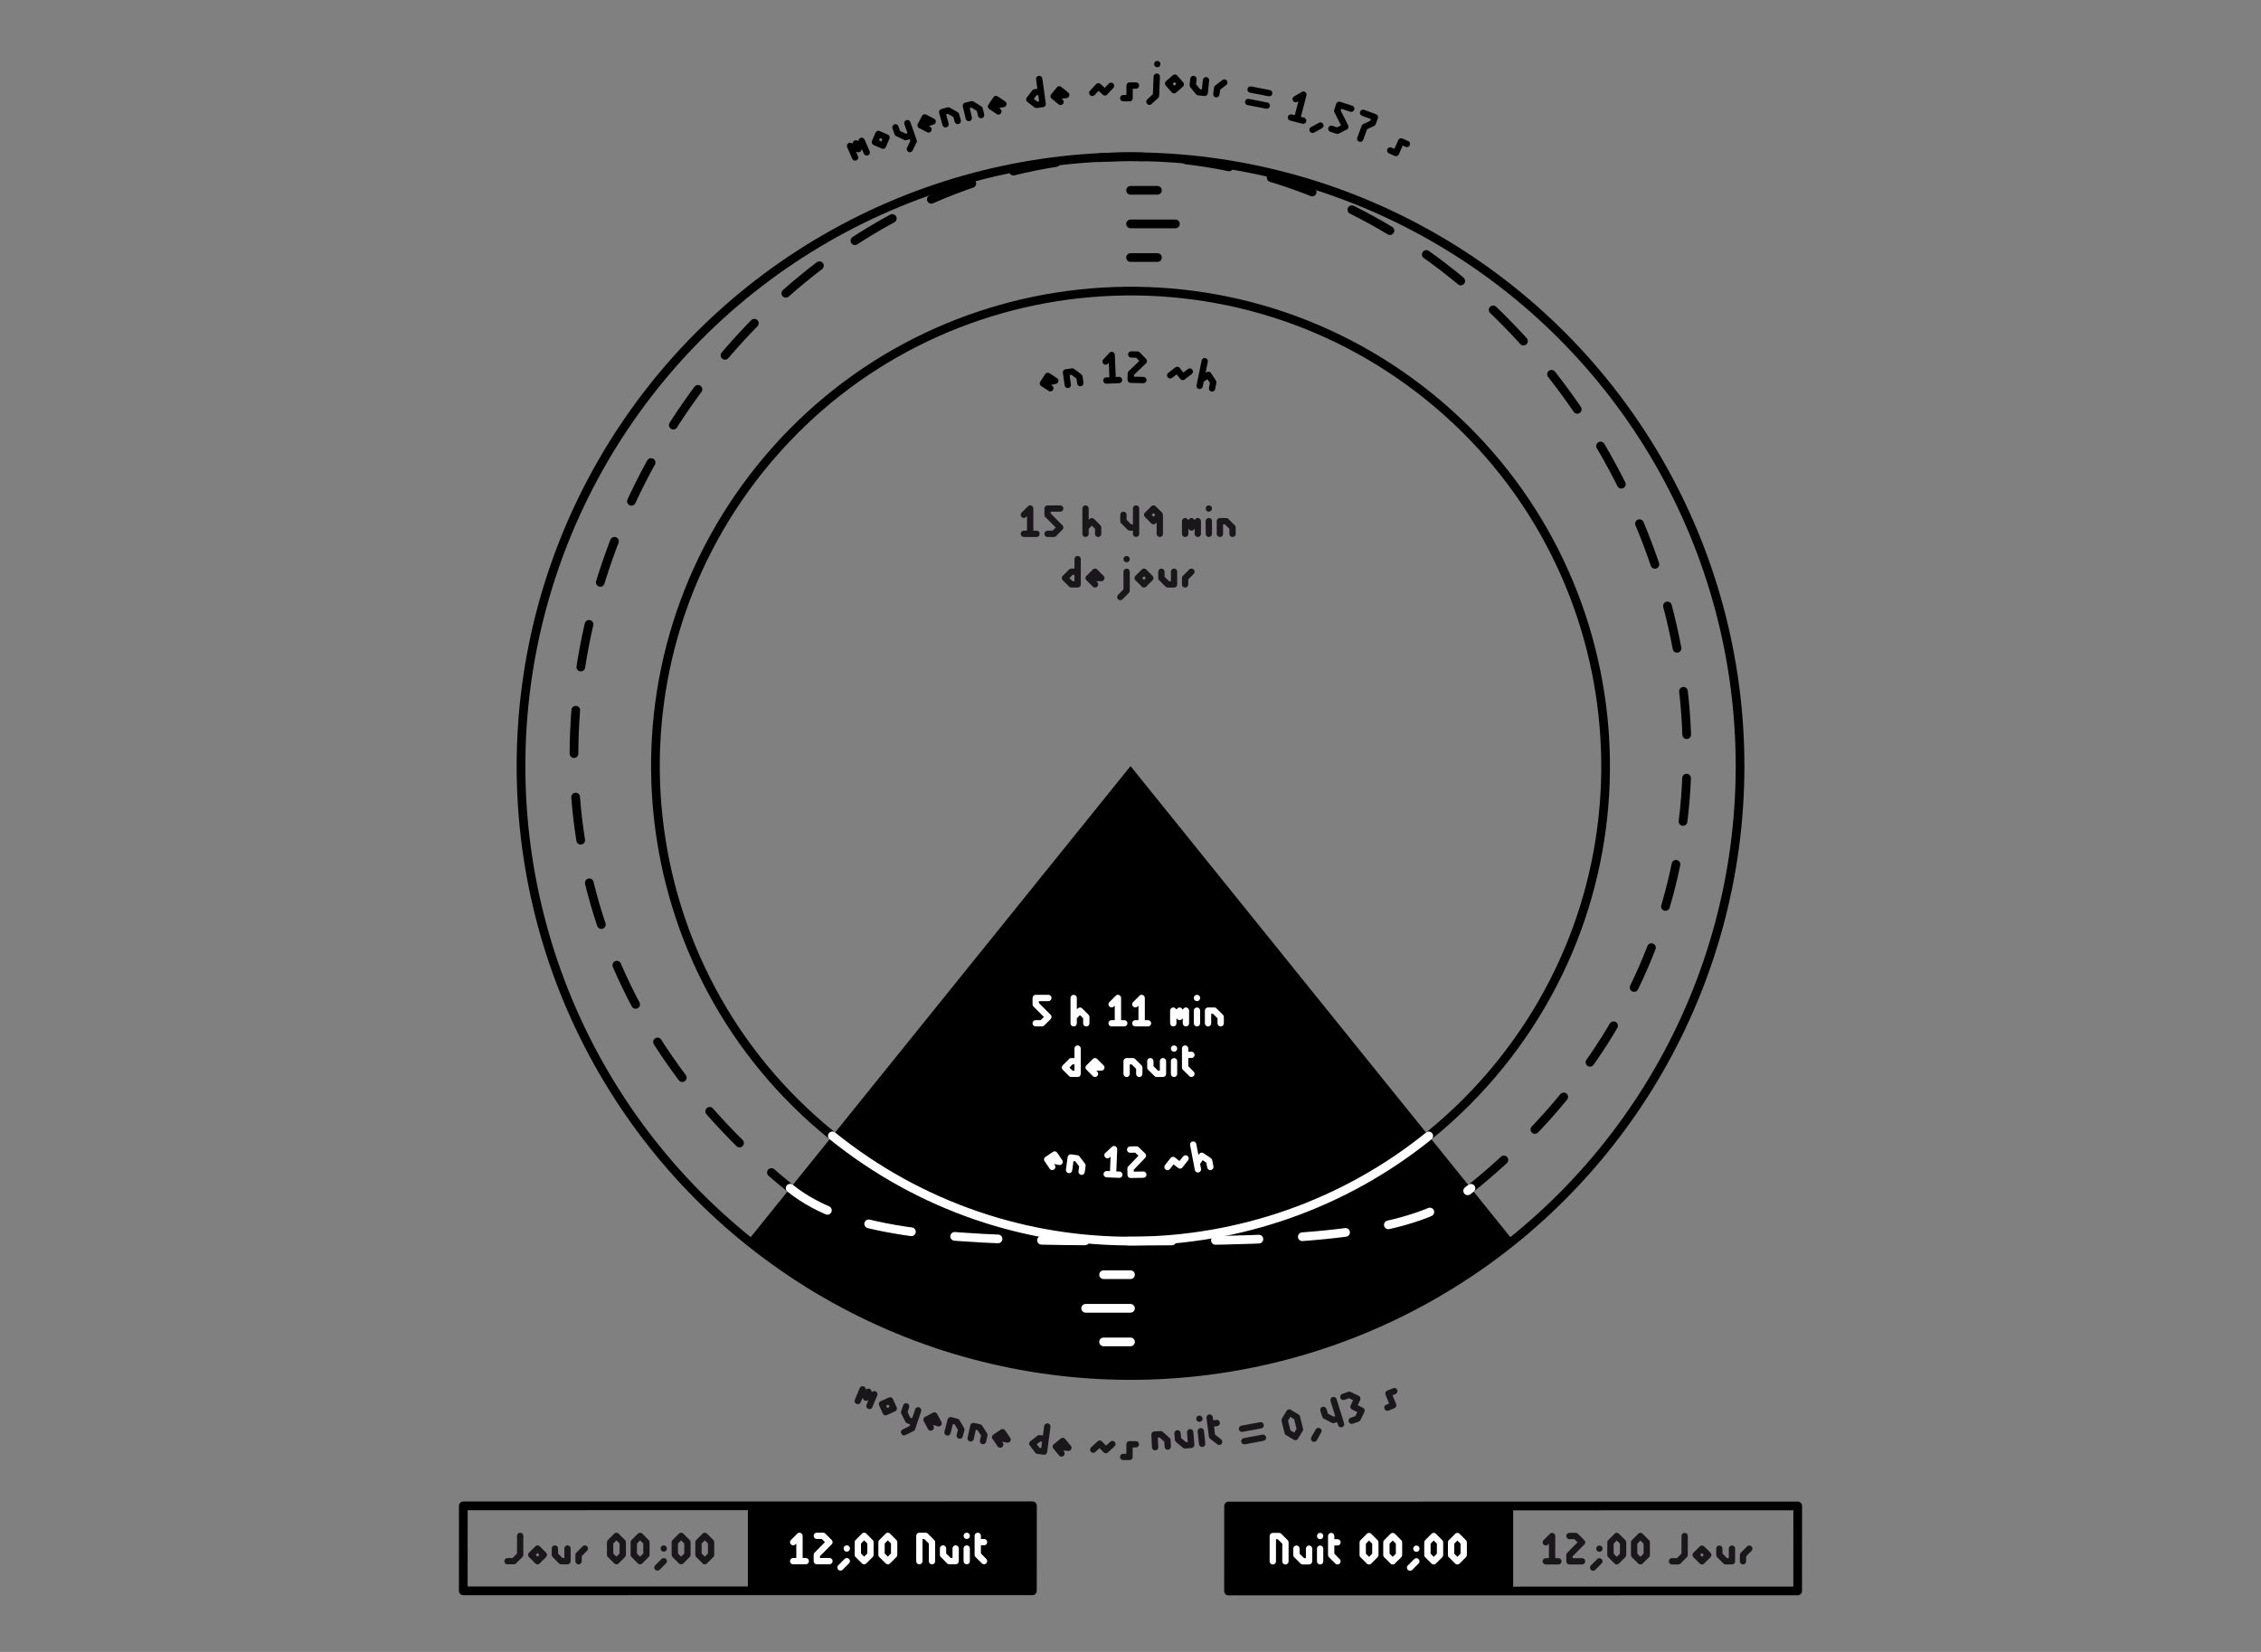 <?xml version="1.0" encoding="utf-8"?>
<svg version="1.1" xmlns="http://www.w3.org/2000/svg" xmlns:xlink="http://www.w3.org/1999/xlink" x="0px" y="0px" width="260px" height="190px" viewBox="0 0 260 190" enable-background="new 0 0 260 190" xml:space="preserve">
<rect x="0" y="0" width="260" height="190" fill="#808080" stroke="none"/>
<g id="black" fill="black">
	<path d="M130.004,88.114l43.991,54.57c-12.028,9.708-27.331,15.521-43.991,15.521c-16.662,0-31.965-5.813-43.993-15.522L130.004,88.114z"/>
	<polygon points="118.727,173.195 86.002,173.199 86.002,182.973 118.72,182.973 	"/>
	<polygon points="141.273,182.99 174.003,182.986 174.003,173.209 141.277,173.211 	"/>
</g>

<g id="lines">
	<g id="linesB" fill="none" stroke="black" stroke-linecap="round" stroke-linejoin="round">
		<polygon points="206.726,173.209 141.279,173.215 141.273,182.994 206.72,182.984"/>
		<polygon points="53.273,182.975 118.72,182.969 118.727,173.191 53.278,173.199"/>
		<circle cx="130.004" cy="88.114" r="70.091"/>
		<path d="M164.296,130.654c2.976-2.404,5.74-5.156,8.238-8.254
		c18.937-23.488,15.244-57.882-8.244-76.818c-23.487-18.937-57.882-15.245-76.817,8.244c-18.938,23.489-15.246,57.883,8.243,76.818"/>
		<line x1="130.008" y1="29.62" x2="133.099" y2="29.62"/>
		<line x1="130.008" y1="25.754" x2="135.163" y2="25.754"/>
		<line x1="130.008" y1="21.889" x2="133.099" y2="21.889"/>
		<path stroke-dasharray="5,5" d="M169.152,136.674
		c52.158-42.052,14.037-118.649-39.153-118.649S38.705,94.611,90.862,136.663"/>
	</g>

	<g id="linesW" fill="none" stroke="white" stroke-linecap="round" stroke-linejoin="round">
		<line x1="129.999" y1="146.611" x2="126.906" y2="146.611"/>
		<line x1="129.999" y1="150.477" x2="124.843" y2="150.477"/>
		<line x1="129.999" y1="154.342" x2="126.906" y2="154.342"/>
		<path d="M164.296,130.654c-19.578,15.813-48.188,16.43-68.581-0.01"/>
		<path stroke-dasharray="5,5" d="M90.862,136.662
		c6.688,5.391,18.405,6.084,39.146,6.084s32.455-0.682,39.143-6.072"/>
	</g>
</g>

<g id="text">
	<g id="textW" fill="white">
		<path d="M139.247,133.213c0.084,0.055,0.135,0.129,0.152,0.229l0.139,0.716c0.021,0.1,0,0.19-0.057,0.272
			c-0.056,0.082-0.133,0.133-0.232,0.15c-0.102,0.02-0.19,0.002-0.272-0.055c-0.082-0.058-0.134-0.133-0.152-0.232l-0.107-0.564
			l-0.424-0.289l-0.289,0.427l0.105,0.563c0.021,0.101,0.002,0.189-0.055,0.273c-0.058,0.08-0.134,0.131-0.234,0.15
			c-0.1,0.02-0.189,0-0.271-0.056c-0.082-0.057-0.133-0.135-0.151-0.233l-0.545-2.855c-0.021-0.102,0-0.191,0.055-0.273
			c0.057-0.082,0.135-0.133,0.234-0.151c0.099-0.019,0.188,0,0.272,0.057c0.08,0.056,0.133,0.134,0.15,0.232l0.244,1.278
			l0.088-0.121c0.053-0.084,0.129-0.137,0.229-0.153c0.101-0.021,0.188,0,0.271,0.06L139.247,133.213z"/>
		<path d="M134.3,134.588c-0.104,0.014-0.19-0.014-0.268-0.076c-0.08-0.059-0.127-0.139-0.139-0.238
			c-0.013-0.104,0.014-0.19,0.076-0.268l0.635-0.811c0.059-0.08,0.139-0.127,0.24-0.142c0.1-0.012,0.188,0.017,0.266,0.078
			l0.524,0.404l0.412-0.521c0.06-0.08,0.14-0.127,0.238-0.139c0.104-0.014,0.191,0.014,0.269,0.076
			c0.079,0.061,0.127,0.139,0.141,0.24c0.012,0.102-0.016,0.188-0.078,0.266l-0.635,0.811c-0.06,0.08-0.14,0.127-0.24,0.14
			c-0.104,0.014-0.191-0.013-0.264-0.076l-0.527-0.403l-0.412,0.52C134.482,134.529,134.402,134.576,134.3,134.588z"/>
		<path d="M129.76,135.395c-0.07-0.067-0.107-0.153-0.109-0.256l-0.014-0.729c-0.002-0.1,0.032-0.188,0.104-0.256
			l1.169-1.223l-0.369-0.355l-0.575,0.01c-0.103,0.002-0.188-0.031-0.26-0.1c-0.072-0.07-0.107-0.154-0.109-0.256
			c-0.001-0.104,0.031-0.189,0.101-0.263c0.069-0.069,0.154-0.106,0.256-0.108l0.729-0.017c0.102,0,0.188,0.033,0.256,0.105
			l0.74,0.713c0.073,0.065,0.112,0.149,0.114,0.252c0.002,0.104-0.033,0.188-0.104,0.258l-1.319,1.377l0.005,0.211l1.089-0.02
			c0.103-0.005,0.188,0.03,0.263,0.1c0.069,0.068,0.106,0.154,0.108,0.256c0.002,0.104-0.03,0.189-0.102,0.263
			c-0.068,0.069-0.154,0.106-0.256,0.108l-1.455,0.027C129.919,135.498,129.832,135.465,129.76,135.395z"/>
		<path d="M127.643,134.697l0.066-1.664l-0.112,0.098c-0.07,0.068-0.157,0.104-0.26,0.1s-0.186-0.045-0.249-0.118
			c-0.069-0.072-0.104-0.158-0.1-0.261c0.004-0.104,0.043-0.186,0.12-0.25l0.756-0.696c0.116-0.111,0.248-0.134,0.396-0.064
			c0.064,0.033,0.118,0.08,0.157,0.144c0.039,0.061,0.058,0.131,0.055,0.203l-0.104,2.541l0.363,0.016
			c0.103,0.004,0.187,0.043,0.253,0.115c0.067,0.074,0.1,0.16,0.096,0.264c-0.004,0.102-0.042,0.188-0.116,0.254
			c-0.073,0.066-0.159,0.1-0.262,0.094l-1.454-0.059c-0.103-0.004-0.187-0.043-0.253-0.115c-0.066-0.074-0.1-0.16-0.096-0.262
			c0.004-0.104,0.042-0.188,0.116-0.254c0.073-0.068,0.16-0.1,0.262-0.096L127.643,134.697z"/>
		<path d="M122.888,134.934c-0.102-0.016-0.183-0.061-0.242-0.141c-0.062-0.078-0.084-0.168-0.07-0.27l0.194-1.441
			c0.013-0.1,0.061-0.182,0.139-0.242c0.079-0.061,0.17-0.084,0.271-0.068l0.721,0.097c0.101,0.016,0.181,0.062,0.237,0.143
			l0.624,0.818c0.062,0.078,0.088,0.166,0.074,0.269l-0.098,0.721c-0.014,0.102-0.061,0.182-0.139,0.24
			c-0.08,0.062-0.169,0.086-0.271,0.069c-0.102-0.014-0.184-0.062-0.242-0.139c-0.062-0.078-0.084-0.168-0.069-0.271l0.077-0.567
			l-0.443-0.58l-0.209-0.027l-0.146,1.08c-0.015,0.102-0.061,0.182-0.14,0.242C123.078,134.922,122.988,134.945,122.888,134.934z"/>
		<path d="M120.065,133.438c-0.012-0.041-0.013-0.09-0.002-0.144c0.01-0.051,0.027-0.094,0.055-0.129
			c0.023-0.045,0.058-0.078,0.103-0.101l0.852-0.575c0.081-0.06,0.17-0.078,0.271-0.06c0.101,0.021,0.177,0.07,0.229,0.154
			l0.577,0.854c0.092,0.131,0.094,0.267,0.003,0.398c-0.042,0.062-0.097,0.107-0.163,0.137c-0.067,0.029-0.137,0.035-0.208,0.021
			l-0.563-0.109l0.08,0.127c0.059,0.082,0.077,0.172,0.059,0.271c-0.02,0.099-0.071,0.178-0.155,0.229
			c-0.081,0.059-0.171,0.078-0.271,0.062c-0.105-0.021-0.182-0.072-0.229-0.156l-0.575-0.853
			C120.09,133.531,120.07,133.488,120.065,133.438z"/>
		<path d="M119.674,117.33l0.364-0.363l-1.192-1.199c-0.073-0.062-0.109-0.147-0.109-0.256v-0.727
			c0-0.104,0.035-0.189,0.104-0.26c0.069-0.068,0.156-0.104,0.259-0.104h1.455c0.102,0,0.188,0.035,0.258,0.104
			c0.069,0.07,0.104,0.156,0.104,0.26c0,0.102-0.035,0.188-0.104,0.258c-0.07,0.072-0.156,0.105-0.258,0.105h-1.092v0.211
			l1.347,1.354c0.072,0.066,0.108,0.152,0.108,0.254s-0.036,0.188-0.108,0.254l-0.729,0.729c-0.067,0.071-0.152,0.108-0.255,0.108
			h-0.728c-0.103,0-0.188-0.035-0.259-0.104c-0.069-0.07-0.104-0.156-0.104-0.258c0-0.104,0.035-0.189,0.104-0.261
			c0.069-0.067,0.156-0.104,0.259-0.104h0.574L119.674,117.33L119.674,117.33z"/>
		<path d="M125.172,116.713c0.072,0.066,0.108,0.152,0.108,0.254v0.729c0,0.103-0.035,0.188-0.104,0.259
			c-0.069,0.071-0.155,0.104-0.258,0.104s-0.188-0.033-0.259-0.104c-0.069-0.07-0.104-0.156-0.104-0.259v-0.573l-0.364-0.365
			l-0.363,0.365v0.573c0,0.103-0.034,0.188-0.104,0.259c-0.07,0.071-0.156,0.104-0.259,0.104s-0.188-0.033-0.258-0.104
			c-0.069-0.07-0.104-0.156-0.104-0.259v-2.909c0-0.103,0.035-0.188,0.104-0.259c0.069-0.069,0.155-0.104,0.258-0.104
			s0.188,0.035,0.259,0.104c0.069,0.07,0.104,0.156,0.104,0.259v1.303l0.109-0.103c0.067-0.073,0.152-0.108,0.254-0.108
			c0.103,0,0.188,0.035,0.255,0.108L125.172,116.713z"/>
		<path d="M128.189,117.33v-1.666l-0.108,0.104c-0.067,0.072-0.152,0.107-0.256,0.107
			c-0.102,0-0.187-0.035-0.254-0.107c-0.072-0.067-0.108-0.151-0.108-0.256c0-0.102,0.036-0.188,0.108-0.254l0.728-0.727
			c0.111-0.117,0.243-0.145,0.394-0.08c0.067,0.027,0.123,0.072,0.164,0.133c0.041,0.062,0.062,0.129,0.062,0.201v2.545h0.362
			c0.103,0,0.188,0.035,0.259,0.105c0.069,0.069,0.104,0.155,0.104,0.258c0,0.102-0.035,0.188-0.104,0.26
			c-0.069,0.07-0.156,0.104-0.259,0.104h-1.455c-0.102,0-0.188-0.033-0.258-0.104c-0.069-0.07-0.104-0.158-0.104-0.26
			c0-0.103,0.035-0.188,0.104-0.258c0.07-0.07,0.156-0.105,0.258-0.105H128.189z"/>
		<path d="M130.915,117.33v-1.666l-0.106,0.104c-0.068,0.072-0.154,0.107-0.256,0.107
			c-0.103,0-0.188-0.035-0.254-0.107c-0.072-0.067-0.108-0.151-0.108-0.256c0-0.102,0.037-0.188,0.108-0.254l0.727-0.727
			c0.111-0.117,0.244-0.145,0.395-0.08c0.066,0.027,0.123,0.072,0.164,0.133c0.041,0.062,0.062,0.129,0.062,0.201v2.545h0.362
			c0.104,0,0.188,0.035,0.261,0.105c0.069,0.069,0.104,0.155,0.104,0.258c0,0.102-0.033,0.188-0.104,0.26
			c-0.07,0.07-0.156,0.104-0.261,0.104h-1.452c-0.104,0-0.189-0.033-0.259-0.104s-0.104-0.158-0.104-0.26
			c0-0.103,0.035-0.188,0.104-0.258c0.069-0.07,0.155-0.105,0.259-0.105H130.915z"/>
		<path d="M134.915,118.057c-0.102,0-0.188-0.033-0.258-0.104c-0.07-0.071-0.104-0.156-0.104-0.258v-1.455
			c0-0.072,0.021-0.139,0.062-0.201c0.041-0.059,0.096-0.104,0.162-0.133c0.149-0.064,0.281-0.037,0.395,0.08l0.132,0.131
			c0.028-0.068,0.071-0.125,0.131-0.172c0.059-0.047,0.127-0.068,0.211-0.068c0.082,0,0.151,0.021,0.211,0.068
			c0.059,0.047,0.102,0.104,0.131,0.172l0.131-0.131c0.111-0.117,0.242-0.146,0.393-0.08c0.066,0.029,0.123,0.074,0.164,0.133
			c0.041,0.062,0.062,0.129,0.062,0.201v1.455c0,0.102-0.035,0.188-0.105,0.258c-0.069,0.072-0.155,0.104-0.258,0.104
			c-0.104,0-0.188-0.033-0.26-0.104c-0.068-0.07-0.104-0.156-0.104-0.258v-0.574l-0.108,0.102c-0.027,0.039-0.066,0.064-0.117,0.08
			c-0.09,0.039-0.184,0.039-0.272,0c-0.05-0.016-0.089-0.041-0.117-0.08l-0.109-0.102v0.574c0,0.102-0.033,0.188-0.104,0.258
			C135.109,118.025,135.019,118.057,134.915,118.057z"/>
		<path d="M138.007,114.785c0,0.102-0.034,0.188-0.104,0.258c-0.07,0.072-0.156,0.105-0.258,0.105
			c-0.103,0-0.188-0.035-0.258-0.105c-0.07-0.07-0.107-0.156-0.107-0.258c0-0.104,0.037-0.189,0.107-0.26
			c0.069-0.068,0.155-0.104,0.258-0.104c0.102,0,0.188,0.035,0.258,0.104C137.972,114.598,138.007,114.684,138.007,114.785z
			 M137.279,116.238c0-0.103,0.037-0.188,0.107-0.258c0.069-0.07,0.155-0.105,0.258-0.105c0.102,0,0.188,0.035,0.258,0.105
			c0.07,0.069,0.104,0.155,0.104,0.258v1.455c0,0.102-0.034,0.188-0.104,0.26c-0.07,0.07-0.156,0.104-0.258,0.104
			c-0.103,0-0.188-0.033-0.258-0.104c-0.07-0.071-0.107-0.158-0.107-0.26V116.238z"/>
		<path d="M138.915,118.057c-0.102,0-0.188-0.033-0.258-0.104c-0.07-0.071-0.104-0.156-0.104-0.258v-1.455
			c0-0.104,0.034-0.189,0.104-0.258c0.07-0.07,0.156-0.105,0.258-0.105h0.729c0.102,0,0.188,0.035,0.254,0.109l0.729,0.727
			c0.072,0.068,0.107,0.152,0.107,0.254v0.729c0,0.103-0.035,0.188-0.104,0.261c-0.069,0.069-0.155,0.104-0.26,0.104
			c-0.102,0-0.188-0.033-0.258-0.104s-0.105-0.158-0.105-0.261v-0.573l-0.516-0.517h-0.213v1.09c0,0.103-0.033,0.188-0.104,0.261
			C139.105,118.025,139.019,118.057,138.915,118.057z"/>
		<path d="M122.208,123.039c-0.072-0.068-0.108-0.152-0.108-0.254c0-0.104,0.036-0.188,0.108-0.254l0.728-0.729
			c0.062-0.071,0.147-0.108,0.254-0.108h0.364v-1.09c0-0.104,0.034-0.189,0.104-0.261c0.07-0.067,0.156-0.104,0.259-0.104
			s0.188,0.037,0.258,0.104c0.069,0.07,0.104,0.156,0.104,0.261v2.908c0,0.102-0.035,0.188-0.104,0.258
			c-0.069,0.069-0.155,0.104-0.258,0.104h-0.729c-0.105,0-0.19-0.037-0.254-0.108L122.208,123.039z M122.978,122.785l0.363,0.363
			h0.212v-0.729h-0.212L122.978,122.785z"/>
		<path d="M124.854,122.924c-0.021-0.039-0.029-0.086-0.029-0.139c0-0.055,0.01-0.1,0.029-0.139
			c0.015-0.049,0.042-0.088,0.08-0.115l0.728-0.729c0.067-0.071,0.152-0.108,0.255-0.108s0.188,0.037,0.254,0.108l0.729,0.729
			c0.116,0.109,0.144,0.242,0.08,0.393c-0.029,0.066-0.074,0.121-0.134,0.162c-0.062,0.041-0.128,0.062-0.2,0.062h-0.575
			l0.103,0.108c0.073,0.066,0.108,0.152,0.108,0.254c0,0.104-0.035,0.188-0.108,0.255c-0.067,0.073-0.152,0.108-0.254,0.108
			c-0.105,0-0.191-0.035-0.255-0.108l-0.728-0.728C124.896,123.01,124.869,122.971,124.854,122.924z"/>
		<path d="M129.553,123.875c-0.104,0-0.188-0.035-0.259-0.104c-0.069-0.07-0.104-0.156-0.104-0.261v-1.452
			c0-0.104,0.035-0.189,0.104-0.261c0.069-0.067,0.155-0.104,0.259-0.104h0.727c0.103,0,0.188,0.035,0.254,0.107l0.729,0.729
			c0.071,0.065,0.108,0.151,0.108,0.254v0.729c0,0.102-0.035,0.188-0.104,0.258c-0.07,0.069-0.156,0.104-0.259,0.104
			c-0.104,0-0.188-0.035-0.258-0.104c-0.071-0.07-0.104-0.156-0.104-0.258v-0.574l-0.518-0.519h-0.211v1.093
			c0,0.102-0.035,0.188-0.104,0.258C129.743,123.841,129.655,123.875,129.553,123.875z"/>
		<path d="M132.025,123.039c-0.072-0.062-0.107-0.146-0.107-0.254v-0.729c0-0.103,0.033-0.188,0.104-0.261
			c0.069-0.067,0.156-0.104,0.258-0.104c0.104,0,0.189,0.035,0.26,0.104c0.07,0.072,0.105,0.158,0.105,0.261v0.573l0.516,0.519
			h0.211v-1.092c0-0.103,0.035-0.188,0.105-0.261c0.069-0.067,0.155-0.104,0.258-0.104c0.104,0,0.188,0.035,0.258,0.104
			c0.07,0.072,0.105,0.158,0.105,0.261v1.454c0,0.103-0.035,0.188-0.105,0.259c-0.068,0.069-0.154,0.104-0.258,0.104h-0.728
			c-0.106,0-0.19-0.037-0.254-0.108L132.025,123.039z"/>
		<path d="M135.37,120.604c0,0.103-0.033,0.188-0.104,0.258c-0.071,0.07-0.156,0.104-0.261,0.104
			c-0.102,0-0.188-0.032-0.258-0.104c-0.069-0.07-0.104-0.155-0.104-0.258c0-0.104,0.035-0.188,0.104-0.26
			c0.07-0.068,0.156-0.104,0.258-0.104c0.104,0,0.188,0.036,0.261,0.104C135.335,120.416,135.37,120.502,135.37,120.604z
			 M134.644,122.057c0-0.102,0.035-0.188,0.104-0.258c0.068-0.068,0.154-0.104,0.258-0.104c0.103,0,0.188,0.035,0.259,0.104
			c0.069,0.07,0.104,0.156,0.104,0.258v1.455c0,0.104-0.033,0.189-0.104,0.26c-0.07,0.068-0.156,0.104-0.259,0.104
			c-0.104,0-0.188-0.035-0.258-0.104s-0.104-0.155-0.104-0.26V122.057z"/>
		<path d="M136.025,123.039c-0.072-0.062-0.107-0.146-0.107-0.254v-2.182c0-0.104,0.033-0.189,0.104-0.261
			c0.069-0.067,0.156-0.104,0.258-0.104c0.104,0,0.189,0.037,0.26,0.104c0.07,0.07,0.105,0.156,0.105,0.261v0.36h0.362
			c0.103,0,0.188,0.037,0.259,0.104c0.069,0.072,0.104,0.158,0.104,0.259c0,0.103-0.033,0.188-0.104,0.26
			c-0.071,0.071-0.156,0.104-0.259,0.104h-0.362v0.938l0.617,0.625c0.073,0.066,0.106,0.152,0.106,0.254
			c0,0.104-0.033,0.188-0.106,0.255c-0.068,0.073-0.152,0.108-0.255,0.108c-0.106,0-0.19-0.035-0.254-0.108L136.025,123.039z"/>
		<path d="M91.569,179.195l0.001-1.666l-0.108,0.104c-0.067,0.072-0.152,0.107-0.254,0.107s-0.187-0.035-0.253-0.107
			c-0.073-0.068-0.108-0.152-0.108-0.256c0-0.102,0.035-0.186,0.108-0.254l0.727-0.729c0.111-0.115,0.241-0.144,0.392-0.078
			c0.068,0.026,0.123,0.072,0.163,0.135c0.042,0.061,0.062,0.125,0.062,0.199l-0.001,2.545h0.362c0.104,0,0.188,0.035,0.258,0.104
			c0.069,0.068,0.104,0.156,0.104,0.259c0,0.102-0.035,0.188-0.104,0.258c-0.069,0.069-0.155,0.104-0.259,0.104h-1.451
			c-0.103,0-0.188-0.035-0.259-0.104c-0.069-0.068-0.104-0.156-0.104-0.258c0-0.103,0.034-0.188,0.104-0.259
			c0.07-0.069,0.156-0.104,0.259-0.104H91.569z"/>
		<path d="M93.67,179.816c-0.069-0.07-0.104-0.156-0.104-0.26v-0.728c0-0.103,0.036-0.187,0.108-0.254l1.19-1.201
			l-0.362-0.363H93.93c-0.104,0-0.188-0.032-0.259-0.104c-0.069-0.07-0.104-0.156-0.104-0.261c0-0.102,0.035-0.188,0.104-0.258
			s0.155-0.104,0.259-0.104h0.726c0.103,0,0.187,0.037,0.254,0.108l0.727,0.729c0.072,0.067,0.107,0.151,0.107,0.254
			c0,0.104-0.035,0.188-0.107,0.254l-1.345,1.354v0.209h1.089c0.103,0,0.188,0.035,0.258,0.105s0.104,0.156,0.104,0.258
			c0,0.104-0.035,0.188-0.104,0.26c-0.07,0.068-0.156,0.104-0.258,0.104h-1.454C93.826,179.922,93.74,179.887,93.67,179.816z"/>
		<path d="M96.395,180.541c-0.073-0.068-0.109-0.152-0.109-0.256c0-0.102,0.037-0.188,0.109-0.254l0.727-0.729
			c0.067-0.069,0.152-0.106,0.254-0.106s0.187,0.035,0.254,0.106c0.072,0.068,0.108,0.152,0.108,0.255
			c0,0.104-0.037,0.188-0.108,0.256l-0.727,0.729c-0.067,0.072-0.151,0.107-0.254,0.107
			C96.543,180.648,96.458,180.613,96.395,180.541z M97.739,178.104c0,0.104-0.034,0.188-0.104,0.261
			c-0.07,0.067-0.156,0.104-0.259,0.104s-0.188-0.032-0.259-0.104c-0.068-0.07-0.104-0.156-0.104-0.261
			c0-0.102,0.034-0.188,0.104-0.258c0.07-0.07,0.156-0.104,0.259-0.104s0.188,0.034,0.257,0.104
			C97.703,177.916,97.739,178.002,97.739,178.104z"/>
		<path d="M100.352,177.123c0.072,0.068,0.108,0.15,0.108,0.254l-0.001,1.455c0,0.105-0.037,0.191-0.108,0.254
			l-0.727,0.729c-0.067,0.072-0.151,0.107-0.254,0.107c-0.105,0-0.19-0.035-0.255-0.107l-0.726-0.729
			c-0.073-0.062-0.108-0.146-0.108-0.254v-1.455c0-0.104,0.037-0.186,0.109-0.254l0.726-0.729c0.068-0.072,0.153-0.109,0.255-0.109
			c0.103,0,0.188,0.037,0.254,0.109L100.352,177.123z M99.735,177.529l-0.362-0.363l-0.362,0.363l-0.002,1.147l0.363,0.363
			l0.362-0.363L99.735,177.529z"/>
		<path d="M103.074,177.121c0.073,0.068,0.109,0.152,0.109,0.256v1.455c0,0.105-0.037,0.191-0.109,0.254
			l-0.726,0.729c-0.068,0.07-0.152,0.107-0.254,0.107c-0.107,0-0.191-0.037-0.255-0.107l-0.726-0.729
			c-0.072-0.062-0.108-0.146-0.108-0.254l0.001-1.455c0-0.104,0.036-0.186,0.108-0.254l0.727-0.729
			c0.067-0.074,0.153-0.109,0.255-0.109c0.101,0,0.186,0.035,0.254,0.109L103.074,177.121z M102.458,177.529l-0.362-0.365
			l-0.363,0.365v1.146l0.362,0.365l0.362-0.365L102.458,177.529z"/>
		<path d="M105.721,179.922c-0.104,0-0.188-0.035-0.259-0.105c-0.069-0.069-0.104-0.155-0.104-0.258l0.001-2.908
			c0-0.104,0.035-0.188,0.104-0.258c0.069-0.071,0.156-0.106,0.259-0.106h0.726c0.104,0,0.188,0.037,0.255,0.108l0.726,0.728
			c0.072,0.067,0.108,0.153,0.108,0.256l-0.002,2.185c0,0.102-0.035,0.188-0.104,0.258c-0.07,0.068-0.156,0.104-0.258,0.104
			s-0.188-0.035-0.258-0.104c-0.069-0.07-0.104-0.156-0.104-0.258l0.001-2.029l-0.516-0.518h-0.211l-0.001,2.547
			c0,0.102-0.035,0.188-0.104,0.258C105.909,179.887,105.823,179.922,105.721,179.922z"/>
		<path d="M108.189,179.086c-0.073-0.062-0.108-0.148-0.108-0.256v-0.727c0-0.104,0.034-0.189,0.104-0.261
			c0.069-0.071,0.155-0.104,0.258-0.104s0.188,0.032,0.258,0.104c0.07,0.07,0.105,0.156,0.105,0.261v0.571l0.515,0.519h0.211v-1.092
			c0-0.103,0.035-0.188,0.105-0.259c0.069-0.069,0.155-0.104,0.258-0.104s0.188,0.035,0.258,0.104
			c0.07,0.07,0.104,0.156,0.104,0.259l-0.001,1.455c0,0.104-0.035,0.188-0.105,0.26c-0.069,0.067-0.155,0.104-0.257,0.104h-0.727
			c-0.106,0-0.19-0.035-0.254-0.107L108.189,179.086z"/>
		<path d="M110.803,178.102c0-0.102,0.034-0.188,0.104-0.258c0.07-0.07,0.156-0.104,0.259-0.104
			s0.188,0.034,0.258,0.104s0.104,0.156,0.104,0.258v1.455c0,0.104-0.036,0.188-0.104,0.26c-0.069,0.068-0.155,0.104-0.258,0.104
			s-0.188-0.035-0.259-0.104c-0.069-0.069-0.104-0.155-0.104-0.26V178.102z M111.53,176.648c0,0.102-0.034,0.188-0.104,0.258
			c-0.069,0.072-0.155,0.104-0.258,0.104s-0.188-0.033-0.259-0.104c-0.069-0.07-0.104-0.156-0.104-0.258
			c0-0.104,0.034-0.189,0.104-0.26c0.07-0.068,0.156-0.104,0.259-0.104s0.188,0.034,0.258,0.104
			C111.496,176.461,111.53,176.547,111.53,176.648z"/>
		<path d="M112.182,179.084c-0.073-0.062-0.109-0.146-0.109-0.254l0.001-2.182c0-0.104,0.035-0.189,0.105-0.26
			c0.069-0.068,0.155-0.104,0.258-0.104s0.188,0.034,0.258,0.104c0.07,0.069,0.104,0.155,0.104,0.26v0.36h0.363
			c0.103,0,0.188,0.037,0.257,0.105c0.069,0.071,0.104,0.155,0.104,0.26c0,0.103-0.035,0.188-0.104,0.258
			c-0.069,0.07-0.155,0.104-0.258,0.104h-0.363v0.938l0.616,0.625c0.072,0.068,0.108,0.152,0.108,0.254
			c0,0.104-0.036,0.188-0.108,0.257c-0.066,0.071-0.151,0.106-0.253,0.106c-0.106,0-0.19-0.035-0.255-0.106L112.182,179.084z"/>
		<path d="M146.361,179.943c-0.103,0-0.188-0.035-0.258-0.105c-0.07-0.068-0.104-0.156-0.104-0.258l0.002-2.91
			c0-0.102,0.033-0.188,0.104-0.258c0.07-0.07,0.156-0.105,0.258-0.105h0.727c0.103,0,0.188,0.037,0.255,0.109l0.727,0.729
			c0.072,0.066,0.107,0.152,0.107,0.254v2.183c0,0.104-0.035,0.188-0.105,0.26s-0.156,0.104-0.258,0.104
			c-0.103,0-0.188-0.033-0.258-0.104c-0.07-0.071-0.105-0.155-0.105-0.26l0.002-2.029l-0.516-0.516h-0.209l-0.002,2.545
			c-0.002,0.104-0.035,0.188-0.105,0.26C146.552,179.912,146.462,179.943,146.361,179.943z"/>
		<path d="M148.829,179.107c-0.072-0.062-0.108-0.148-0.108-0.256v-0.728c0-0.104,0.034-0.188,0.104-0.26
			c0.07-0.07,0.156-0.105,0.258-0.105c0.103,0,0.188,0.035,0.258,0.105c0.068,0.069,0.105,0.155,0.105,0.26l-0.002,0.574
			l0.516,0.516h0.211l0.002-1.09c0-0.104,0.035-0.188,0.104-0.26c0.07-0.07,0.156-0.105,0.258-0.105
			c0.104,0,0.189,0.035,0.258,0.105c0.07,0.069,0.105,0.155,0.105,0.26l-0.002,1.453c0,0.103-0.035,0.188-0.104,0.258
			c-0.069,0.07-0.156,0.104-0.26,0.104h-0.725c-0.107,0-0.191-0.034-0.254-0.108L148.829,179.107z"/>
		<path d="M151.443,178.125c0-0.102,0.035-0.188,0.104-0.258c0.068-0.07,0.156-0.105,0.259-0.105
			c0.102,0,0.188,0.035,0.258,0.105c0.069,0.07,0.104,0.156,0.104,0.258v1.455c0,0.102-0.035,0.188-0.104,0.258
			c-0.07,0.07-0.156,0.105-0.258,0.105c-0.103,0-0.188-0.035-0.259-0.105c-0.069-0.07-0.104-0.156-0.104-0.258V178.125z
			 M152.169,176.67c0,0.104-0.035,0.189-0.104,0.258c-0.07,0.07-0.156,0.107-0.258,0.107c-0.103,0-0.188-0.037-0.259-0.107
			c-0.069-0.068-0.104-0.154-0.104-0.258c0-0.102,0.035-0.188,0.104-0.258c0.07-0.07,0.156-0.104,0.259-0.104
			c0.102,0,0.188,0.032,0.258,0.104C152.134,176.482,152.169,176.568,152.169,176.67z"/>
		<path d="M152.822,179.107c-0.072-0.064-0.107-0.148-0.107-0.256v-2.183c0-0.103,0.035-0.188,0.105-0.258
			c0.07-0.07,0.156-0.106,0.258-0.106c0.103,0,0.188,0.036,0.258,0.106c0.068,0.069,0.104,0.155,0.104,0.258v0.363h0.363
			c0.102,0,0.188,0.034,0.258,0.104c0.069,0.07,0.104,0.156,0.104,0.261c0,0.102-0.035,0.188-0.104,0.258
			c-0.07,0.072-0.156,0.104-0.258,0.104h-0.363v0.938l0.615,0.627c0.073,0.066,0.108,0.152,0.108,0.254s-0.037,0.188-0.108,0.254
			c-0.068,0.074-0.152,0.109-0.255,0.109c-0.104,0-0.19-0.035-0.254-0.109L152.822,179.107z"/>
		<path d="M158.409,177.143c0.074,0.068,0.109,0.152,0.109,0.256v1.455c0,0.105-0.037,0.189-0.109,0.254
			l-0.727,0.728c-0.066,0.074-0.152,0.108-0.254,0.108c-0.105,0-0.191-0.034-0.255-0.108l-0.727-0.728
			c-0.072-0.062-0.107-0.147-0.107-0.254l0.002-1.455c0-0.104,0.035-0.188,0.107-0.254l0.727-0.729
			c0.066-0.072,0.152-0.106,0.255-0.106c0.102,0,0.188,0.034,0.254,0.106L158.409,177.143z M157.794,177.551l-0.362-0.363
			l-0.363,0.363v1.148l0.361,0.363l0.362-0.363L157.794,177.551z"/>
		<path d="M161.132,177.143c0.072,0.068,0.107,0.152,0.107,0.256v1.453c0,0.105-0.037,0.191-0.107,0.256
			l-0.729,0.728c-0.066,0.074-0.15,0.108-0.254,0.108c-0.105,0-0.189-0.034-0.254-0.108l-0.726-0.728
			c-0.073-0.062-0.108-0.147-0.108-0.254l0.002-1.455c0-0.104,0.035-0.188,0.106-0.256l0.728-0.729
			c0.067-0.072,0.151-0.107,0.254-0.107c0.104,0,0.188,0.035,0.254,0.107L161.132,177.143z M160.515,177.549l-0.363-0.361
			l-0.361,0.363v1.148l0.361,0.363l0.363-0.363V177.549z"/>
		<path d="M161.892,180.561c-0.072-0.067-0.107-0.151-0.107-0.256c0-0.102,0.035-0.188,0.109-0.254l0.725-0.729
			c0.068-0.072,0.152-0.109,0.256-0.109c0.103,0,0.187,0.037,0.254,0.109c0.072,0.068,0.107,0.154,0.107,0.256
			s-0.037,0.186-0.107,0.254l-0.729,0.729c-0.066,0.072-0.15,0.107-0.254,0.107C162.04,180.67,161.956,180.633,161.892,180.561z
			 M163.238,178.123c0,0.104-0.037,0.189-0.105,0.26c-0.069,0.07-0.155,0.105-0.258,0.105c-0.104,0-0.188-0.035-0.26-0.105
			c-0.068-0.07-0.104-0.156-0.104-0.26c0-0.102,0.034-0.188,0.104-0.258c0.07-0.07,0.156-0.105,0.26-0.105
			c0.103,0,0.188,0.035,0.256,0.105C163.2,177.936,163.238,178.021,163.238,178.123z"/>
		<path d="M165.849,177.143c0.073,0.066,0.108,0.152,0.108,0.256v1.453c0,0.105-0.037,0.191-0.108,0.254
			l-0.728,0.729c-0.067,0.072-0.151,0.108-0.256,0.108s-0.188-0.036-0.254-0.108l-0.725-0.728c-0.072-0.063-0.109-0.147-0.109-0.256
			l0.002-1.453c0-0.104,0.035-0.188,0.109-0.256l0.725-0.729c0.068-0.072,0.154-0.109,0.256-0.109c0.103,0,0.187,0.037,0.254,0.109
			L165.849,177.143z M165.232,177.549l-0.361-0.361l-0.363,0.361v1.15l0.361,0.363l0.363-0.363V177.549z"/>
		<path d="M168.572,177.143c0.072,0.066,0.109,0.152,0.109,0.254v1.455c0,0.105-0.037,0.191-0.109,0.254
			l-0.727,0.729c-0.068,0.072-0.152,0.108-0.255,0.108c-0.106,0-0.19-0.036-0.254-0.108l-0.727-0.729
			c-0.072-0.062-0.107-0.146-0.107-0.254v-1.453c0-0.104,0.037-0.188,0.107-0.256l0.727-0.729c0.068-0.072,0.152-0.109,0.256-0.109
			c0.103,0,0.187,0.037,0.255,0.109L168.572,177.143z M167.954,177.549l-0.363-0.361l-0.36,0.361l-0.002,1.15l0.362,0.363
			l0.361-0.363L167.954,177.549z"/>
	</g>
	<g id="textB">
		<path d="M139.82,43.768c0.059,0.081,0.076,0.171,0.057,0.271l-0.146,0.713c-0.021,0.099-0.07,0.177-0.154,0.23
			c-0.084,0.056-0.174,0.072-0.271,0.053c-0.104-0.021-0.179-0.072-0.232-0.155s-0.072-0.174-0.053-0.274l0.115-0.562l-0.283-0.429
			l-0.431,0.283l-0.114,0.563c-0.021,0.099-0.072,0.177-0.154,0.23c-0.082,0.056-0.176,0.072-0.273,0.053
			c-0.102-0.021-0.18-0.072-0.231-0.156c-0.055-0.082-0.072-0.174-0.051-0.273l0.582-2.85c0.02-0.101,0.069-0.177,0.153-0.232
			c0.082-0.055,0.174-0.071,0.273-0.051s0.178,0.072,0.231,0.155s0.07,0.174,0.052,0.273l-0.261,1.275l0.127-0.078
			c0.08-0.058,0.173-0.077,0.271-0.056c0.102,0.02,0.176,0.072,0.229,0.158L139.82,43.768z"/>
		<path d="M134.513,43.53c-0.103-0.014-0.183-0.061-0.238-0.142c-0.062-0.077-0.088-0.166-0.074-0.267
			c0.014-0.102,0.062-0.181,0.144-0.238l0.812-0.626c0.076-0.063,0.166-0.088,0.268-0.075c0.103,0.014,0.183,0.062,0.24,0.143
			l0.406,0.522l0.529-0.399c0.075-0.063,0.166-0.089,0.266-0.075c0.104,0.013,0.184,0.061,0.24,0.142
			c0.062,0.077,0.088,0.165,0.074,0.268c-0.015,0.101-0.062,0.18-0.142,0.237l-0.815,0.626c-0.078,0.063-0.166,0.088-0.267,0.075
			c-0.106-0.014-0.188-0.061-0.237-0.141l-0.41-0.523l-0.529,0.4C134.704,43.519,134.614,43.543,134.513,43.53z"/>
		<path d="M129.759,43.931c-0.067-0.072-0.103-0.159-0.101-0.261l0.018-0.728c0.003-0.102,0.041-0.186,0.114-0.252l1.219-1.173
			l-0.354-0.372l-0.574-0.013c-0.103-0.002-0.188-0.039-0.257-0.111c-0.067-0.07-0.102-0.157-0.099-0.26
			c0.002-0.102,0.039-0.187,0.11-0.256c0.071-0.068,0.158-0.103,0.261-0.1l0.726,0.017c0.104,0.002,0.188,0.041,0.254,0.115
			l0.713,0.743c0.068,0.069,0.104,0.154,0.103,0.257c-0.004,0.102-0.039,0.186-0.113,0.252l-1.376,1.323l-0.004,0.21l1.089,0.023
			c0.104,0.002,0.188,0.04,0.258,0.111c0.068,0.072,0.103,0.159,0.1,0.26c-0.002,0.102-0.036,0.188-0.11,0.256
			c-0.07,0.068-0.158,0.103-0.26,0.101l-1.455-0.033C129.913,44.039,129.827,44.002,129.759,43.931z"/>
		<path d="M127.573,43.39l-0.066-1.664l-0.104,0.106c-0.064,0.076-0.147,0.115-0.25,0.12c-0.103,0.004-0.188-0.029-0.259-0.1
			c-0.075-0.064-0.115-0.147-0.119-0.25c-0.004-0.102,0.028-0.188,0.099-0.259l0.696-0.756c0.105-0.121,0.236-0.153,0.39-0.096
			c0.068,0.025,0.126,0.068,0.169,0.128c0.044,0.059,0.066,0.125,0.069,0.196l0.104,2.543l0.363-0.015
			c0.103-0.004,0.188,0.027,0.262,0.095c0.073,0.068,0.112,0.152,0.116,0.253c0.004,0.103-0.026,0.189-0.096,0.264
			c-0.066,0.072-0.151,0.111-0.254,0.116l-1.453,0.059c-0.102,0.004-0.188-0.027-0.262-0.095c-0.073-0.068-0.112-0.152-0.116-0.254
			c-0.004-0.103,0.027-0.189,0.096-0.263c0.067-0.072,0.151-0.111,0.254-0.116L127.573,43.39z"/>
		<path d="M122.84,44.63c-0.102,0.014-0.189-0.008-0.271-0.067c-0.08-0.06-0.126-0.141-0.141-0.241l-0.204-1.439
			c-0.015-0.101,0.009-0.191,0.067-0.271c0.062-0.079,0.141-0.126,0.24-0.141l0.721-0.102c0.102-0.015,0.189,0.009,0.268,0.072
			l0.821,0.618c0.081,0.058,0.13,0.136,0.145,0.237l0.103,0.719c0.016,0.102-0.008,0.192-0.067,0.271
			c-0.061,0.08-0.141,0.126-0.241,0.14s-0.19-0.008-0.271-0.067c-0.079-0.06-0.126-0.141-0.142-0.241l-0.08-0.569l-0.583-0.438
			l-0.209,0.029l0.152,1.08c0.015,0.101-0.009,0.192-0.067,0.271C123.02,44.569,122.94,44.616,122.84,44.63z"/>
		<path d="M119.627,44.292c-0.026-0.035-0.045-0.078-0.057-0.13c-0.011-0.053-0.011-0.1,0-0.142c0.004-0.051,0.022-0.094,0.056-0.13
			l0.565-0.858c0.051-0.084,0.128-0.138,0.228-0.158c0.101-0.021,0.189-0.001,0.271,0.056l0.858,0.567
			c0.137,0.085,0.188,0.208,0.158,0.368c-0.016,0.071-0.049,0.135-0.1,0.188c-0.052,0.052-0.113,0.086-0.185,0.101l-0.562,0.116
			l0.122,0.086c0.084,0.053,0.137,0.127,0.158,0.228c0.021,0.099,0.002,0.189-0.056,0.271c-0.053,0.085-0.128,0.139-0.229,0.158
			c-0.104,0.021-0.194,0.003-0.271-0.056l-0.858-0.564C119.684,44.369,119.65,44.337,119.627,44.292z"/>
		<path fill="#1A171B" d="M118.099,61.034v-1.666l-0.109,0.103c-0.067,0.072-0.152,0.108-0.254,0.108
			c-0.103,0-0.188-0.036-0.255-0.108c-0.073-0.068-0.108-0.153-0.108-0.254c0-0.103,0.035-0.188,0.108-0.256l0.728-0.728
			c0.111-0.115,0.241-0.143,0.394-0.08c0.067,0.029,0.122,0.074,0.164,0.136c0.041,0.062,0.062,0.127,0.062,0.2v2.545h0.363
			c0.103,0,0.188,0.034,0.258,0.104c0.07,0.07,0.105,0.156,0.105,0.259c0,0.104-0.035,0.188-0.105,0.259
			c-0.069,0.069-0.155,0.104-0.258,0.104h-1.454c-0.103,0-0.188-0.034-0.258-0.104c-0.07-0.069-0.104-0.155-0.104-0.259
			c0-0.103,0.034-0.188,0.104-0.259c0.069-0.069,0.155-0.104,0.258-0.104H118.099z"/>
		<path fill="#1A171B" d="M121.038,61.034l0.363-0.362l-1.192-1.201c-0.072-0.062-0.108-0.146-0.108-0.254v-0.728
			c0-0.104,0.035-0.188,0.104-0.259c0.069-0.069,0.155-0.104,0.258-0.104h1.454c0.103,0,0.188,0.034,0.258,0.104
			s0.104,0.155,0.104,0.259c0,0.103-0.035,0.188-0.104,0.258c-0.069,0.069-0.155,0.104-0.258,0.104h-1.091v0.211l1.346,1.354
			c0.072,0.067,0.108,0.152,0.108,0.256c0,0.102-0.036,0.187-0.108,0.254l-0.729,0.727c-0.067,0.073-0.151,0.109-0.254,0.109h-0.729
			c-0.103,0-0.188-0.035-0.258-0.104c-0.07-0.07-0.104-0.156-0.104-0.259c0-0.102,0.034-0.188,0.104-0.258
			c0.069-0.07,0.155-0.104,0.258-0.104L121.038,61.034L121.038,61.034z"/>
		<path fill="#1A171B" d="M126.535,60.416c0.073,0.066,0.109,0.151,0.109,0.254v0.728c0,0.104-0.035,0.188-0.104,0.259
			c-0.069,0.069-0.156,0.104-0.259,0.104c-0.102,0-0.188-0.034-0.258-0.104c-0.071-0.069-0.104-0.155-0.104-0.259v-0.574
			l-0.363-0.363l-0.363,0.363v0.574c0,0.104-0.035,0.188-0.104,0.259c-0.069,0.069-0.155,0.104-0.258,0.104
			s-0.188-0.034-0.259-0.104c-0.069-0.069-0.104-0.155-0.104-0.259v-2.908c0-0.103,0.035-0.188,0.104-0.259
			c0.07-0.069,0.156-0.104,0.259-0.104s0.188,0.035,0.258,0.104c0.069,0.07,0.104,0.156,0.104,0.259v1.303l0.108-0.104
			c0.067-0.072,0.153-0.108,0.255-0.108c0.101,0,0.187,0.037,0.254,0.108L126.535,60.416z"/>
		<path fill="#1A171B" d="M128.934,60.198c-0.073-0.063-0.109-0.147-0.109-0.256v-0.727c0-0.103,0.035-0.188,0.105-0.258
			c0.069-0.07,0.155-0.105,0.258-0.105s0.188,0.035,0.258,0.105c0.07,0.068,0.104,0.155,0.104,0.258v0.574l0.517,0.516h0.211v-1.816
			c0-0.104,0.035-0.188,0.105-0.259c0.07-0.069,0.158-0.104,0.258-0.104c0.102,0,0.188,0.034,0.258,0.104
			c0.072,0.069,0.104,0.155,0.104,0.259v2.908c0,0.103-0.034,0.188-0.104,0.259c-0.068,0.069-0.156,0.104-0.258,0.104
			c-0.103,0-0.189-0.035-0.258-0.104c-0.07-0.07-0.105-0.156-0.105-0.259v-0.363h-0.362c-0.106,0-0.191-0.036-0.256-0.108
			L128.934,60.198z"/>
		<path fill="#1A171B" d="M133.734,59.209v0.006v2.183c0,0.104-0.035,0.188-0.104,0.259c-0.071,0.069-0.155,0.104-0.26,0.104
			c-0.102,0-0.188-0.034-0.258-0.104s-0.105-0.155-0.105-0.259v-1.302l-0.108,0.103c-0.066,0.072-0.15,0.108-0.254,0.108
			c-0.103,0-0.187-0.036-0.254-0.108l-0.728-0.729c-0.074-0.067-0.108-0.152-0.108-0.254s0.034-0.188,0.108-0.254l0.728-0.729
			c0.067-0.072,0.151-0.107,0.254-0.107c0.104,0,0.188,0.035,0.254,0.107l0.729,0.729C133.698,59.028,133.734,59.111,133.734,59.209
			z M132.855,59.217l-0.211-0.211l-0.211,0.211l0.211,0.211L132.855,59.217z"/>
		<path fill="#1A171B" d="M136.279,61.762c-0.102,0-0.188-0.035-0.258-0.104c-0.07-0.07-0.104-0.156-0.104-0.259v-1.455
			c0-0.072,0.021-0.139,0.062-0.199c0.041-0.062,0.096-0.104,0.164-0.136c0.149-0.062,0.28-0.035,0.393,0.08l0.131,0.131
			c0.029-0.066,0.072-0.125,0.133-0.171c0.06-0.046,0.13-0.068,0.212-0.068c0.081,0,0.149,0.022,0.211,0.068
			c0.057,0.046,0.102,0.104,0.131,0.171l0.131-0.131c0.111-0.115,0.242-0.144,0.393-0.08c0.068,0.028,0.123,0.073,0.164,0.136
			c0.041,0.062,0.062,0.127,0.062,0.199v1.455c0,0.103-0.035,0.188-0.105,0.259c-0.067,0.069-0.154,0.104-0.258,0.104
			c-0.102,0-0.188-0.035-0.258-0.104c-0.072-0.07-0.105-0.156-0.105-0.259v-0.574l-0.108,0.103c-0.027,0.039-0.066,0.064-0.115,0.08
			c-0.092,0.039-0.185,0.039-0.275,0c-0.049-0.016-0.088-0.043-0.114-0.08l-0.109-0.103v0.574c0,0.103-0.037,0.188-0.105,0.259
			C136.466,61.727,136.382,61.762,136.279,61.762z"/>
		<path fill="#1A171B" d="M139.37,58.488c0,0.102-0.035,0.188-0.104,0.258c-0.07,0.069-0.156,0.104-0.259,0.104
			c-0.104,0-0.188-0.035-0.258-0.104c-0.071-0.07-0.104-0.156-0.104-0.258c0-0.103,0.035-0.188,0.104-0.259
			c0.068-0.069,0.154-0.104,0.258-0.104c0.103,0,0.188,0.035,0.259,0.104C139.335,58.3,139.37,58.387,139.37,58.488z
			 M138.644,59.942c0-0.102,0.033-0.188,0.104-0.258c0.071-0.069,0.156-0.104,0.26-0.104c0.103,0,0.188,0.035,0.259,0.104
			c0.069,0.07,0.104,0.156,0.104,0.258v1.455c0,0.103-0.033,0.188-0.104,0.259c-0.071,0.069-0.156,0.104-0.259,0.104
			c-0.104,0-0.188-0.035-0.26-0.104c-0.07-0.07-0.104-0.156-0.104-0.259V59.942z"/>
		<path fill="#1A171B" d="M140.279,61.762c-0.102,0-0.188-0.035-0.258-0.104c-0.07-0.07-0.105-0.156-0.105-0.259v-1.455
			c0-0.102,0.035-0.188,0.105-0.258c0.069-0.069,0.156-0.104,0.258-0.104h0.729c0.103,0,0.187,0.037,0.255,0.108l0.727,0.728
			c0.074,0.067,0.109,0.152,0.109,0.256v0.727c0,0.103-0.035,0.188-0.105,0.259c-0.068,0.069-0.154,0.104-0.258,0.104
			c-0.103,0-0.188-0.035-0.258-0.104c-0.07-0.07-0.104-0.156-0.104-0.259v-0.574l-0.518-0.518h-0.211v1.092
			c0,0.103-0.035,0.188-0.105,0.259C140.466,61.727,140.38,61.762,140.279,61.762z"/>
		<path fill="#1A171B" d="M122.21,66.743c-0.072-0.067-0.108-0.151-0.108-0.254c0-0.104,0.036-0.188,0.108-0.255l0.728-0.728
			c0.062-0.073,0.147-0.109,0.255-0.109h0.364v-1.092c0-0.102,0.034-0.188,0.104-0.258c0.07-0.069,0.156-0.104,0.259-0.104
			s0.188,0.035,0.259,0.104c0.069,0.07,0.104,0.156,0.104,0.258v2.91c0,0.102-0.034,0.188-0.104,0.258
			c-0.07,0.07-0.156,0.104-0.259,0.104h-0.728c-0.106,0-0.191-0.036-0.255-0.108L122.21,66.743z M122.98,66.488l0.364,0.363h0.211
			v-0.728h-0.211L122.98,66.488z"/>
		<path fill="#1A171B" d="M124.856,66.627c-0.021-0.039-0.029-0.086-0.029-0.139c0-0.054,0.011-0.101,0.029-0.139
			c0.016-0.048,0.041-0.087,0.08-0.116l0.728-0.729c0.067-0.072,0.152-0.108,0.255-0.108s0.187,0.036,0.254,0.108l0.729,0.729
			c0.116,0.111,0.144,0.242,0.08,0.394c-0.028,0.067-0.074,0.123-0.134,0.164c-0.062,0.041-0.128,0.062-0.201,0.062h-0.574
			l0.103,0.109c0.073,0.066,0.108,0.152,0.108,0.254s-0.036,0.187-0.108,0.254c-0.067,0.074-0.151,0.109-0.254,0.109
			c-0.106,0-0.191-0.035-0.255-0.109l-0.728-0.728C124.897,66.715,124.871,66.676,124.856,66.627z"/>
		<path fill="#1A171B" d="M128.827,69.034c-0.105,0-0.189-0.036-0.255-0.108c-0.071-0.068-0.108-0.153-0.108-0.256
			s0.037-0.188,0.108-0.254l0.618-0.625v-2.029c0-0.102,0.035-0.188,0.104-0.258c0.069-0.069,0.155-0.104,0.259-0.104
			c0.102,0,0.188,0.035,0.258,0.104c0.069,0.07,0.104,0.156,0.104,0.258v2.183c0,0.106-0.037,0.19-0.108,0.255l-0.728,0.728
			C129.013,68.997,128.928,69.034,128.827,69.034z M128.827,69.034c-0.105,0-0.189-0.036-0.255-0.108
			c-0.071-0.068-0.108-0.153-0.108-0.256s0.037-0.188,0.108-0.254l0.618-0.625v-2.029c0-0.102,0.035-0.188,0.104-0.258
			c0.069-0.069,0.155-0.104,0.259-0.104c0.102,0,0.188,0.035,0.258,0.104c0.069,0.07,0.104,0.156,0.104,0.258v2.183
			c0,0.106-0.037,0.19-0.108,0.255l-0.728,0.728C129.013,68.997,128.928,69.034,128.827,69.034z M129.19,64.307
			c0-0.102,0.035-0.188,0.104-0.258c0.069-0.069,0.155-0.104,0.259-0.104c0.102,0,0.188,0.035,0.258,0.104
			c0.069,0.07,0.104,0.156,0.104,0.258c0,0.104-0.035,0.188-0.104,0.259c-0.07,0.069-0.156,0.104-0.258,0.104
			c-0.104,0-0.188-0.035-0.259-0.104C129.225,64.495,129.19,64.408,129.19,64.307z M129.19,64.307c0-0.102,0.035-0.188,0.104-0.258
			c0.069-0.069,0.155-0.104,0.259-0.104c0.102,0,0.188,0.035,0.258,0.104c0.069,0.07,0.104,0.156,0.104,0.258
			c0,0.104-0.035,0.188-0.104,0.259c-0.07,0.069-0.156,0.104-0.258,0.104c-0.104,0-0.188-0.035-0.259-0.104
			C129.225,64.495,129.19,64.408,129.19,64.307z"/>
		<path fill="#1A171B" d="M132.534,66.233c0.072,0.068,0.109,0.152,0.109,0.255c0,0.102-0.037,0.188-0.109,0.254l-0.727,0.729
			c-0.068,0.072-0.152,0.108-0.254,0.108c-0.107,0-0.191-0.036-0.255-0.108l-0.729-0.729c-0.073-0.066-0.109-0.152-0.109-0.254
			c0-0.103,0.036-0.188,0.109-0.255l0.729-0.729c0.066-0.072,0.15-0.108,0.255-0.108c0.102,0,0.186,0.036,0.254,0.108
			L132.534,66.233z M131.765,66.488l-0.211-0.212l-0.212,0.212l0.212,0.211L131.765,66.488z"/>
		<path fill="#1A171B" d="M133.298,66.743c-0.071-0.062-0.106-0.147-0.106-0.254v-0.729c0-0.102,0.033-0.188,0.104-0.258
			c0.07-0.069,0.156-0.104,0.261-0.104c0.102,0,0.188,0.035,0.258,0.104c0.069,0.07,0.104,0.156,0.104,0.258v0.574l0.517,0.518
			h0.211v-1.092c0-0.102,0.035-0.188,0.104-0.258c0.068-0.069,0.156-0.104,0.258-0.104c0.103,0,0.188,0.035,0.259,0.104
			c0.069,0.07,0.104,0.156,0.104,0.258v1.455c0,0.102-0.035,0.188-0.104,0.258c-0.07,0.07-0.156,0.104-0.259,0.104h-0.727
			c-0.107,0-0.191-0.036-0.256-0.108L133.298,66.743z"/>
		<path fill="#1A171B" d="M136.281,67.579c-0.102,0-0.188-0.034-0.258-0.104c-0.072-0.069-0.105-0.156-0.105-0.258v-0.728
			c0-0.104,0.037-0.188,0.107-0.255l0.729-0.728c0.066-0.073,0.152-0.109,0.257-0.109c0.102,0,0.186,0.036,0.254,0.109
			c0.071,0.067,0.108,0.152,0.108,0.254c0,0.104-0.037,0.188-0.108,0.255l-0.619,0.625v0.573c0,0.103-0.033,0.188-0.104,0.258
			C136.468,67.545,136.382,67.579,136.281,67.579z"/>
		<path fill="#1A171B" d="M159.4,162.242c-0.092-0.039-0.158-0.105-0.195-0.199c-0.039-0.094-0.039-0.186-0.002-0.279
			c0.037-0.09,0.104-0.156,0.197-0.192l0.336-0.142l-0.41-1.012c-0.037-0.094-0.037-0.186-0.002-0.277
			c0.039-0.092,0.105-0.156,0.199-0.194l0.672-0.279c0.096-0.039,0.188-0.039,0.279-0.002c0.092,0.039,0.157,0.104,0.196,0.199
			c0.037,0.094,0.039,0.188,0,0.278c-0.039,0.094-0.106,0.158-0.2,0.197l-0.341,0.141l0.418,1.009c0.037,0.094,0.039,0.188,0,0.278
			c-0.036,0.092-0.104,0.156-0.196,0.195l-0.672,0.277C159.583,162.279,159.491,162.279,159.4,162.242z"/>
		<path fill="#1A171B" d="M155.855,162.879l0.225-0.463l-0.598-0.293c-0.09-0.039-0.152-0.109-0.187-0.205s-0.028-0.188,0.019-0.273
			l0.283-0.602l-0.464-0.223l-0.543,0.188c-0.096,0.033-0.188,0.029-0.278-0.014s-0.148-0.113-0.185-0.209
			c-0.032-0.097-0.028-0.188,0.015-0.279c0.043-0.09,0.11-0.149,0.209-0.187l0.688-0.239c0.096-0.035,0.188-0.027,0.275,0.021
			l0.926,0.443c0.092,0.039,0.154,0.107,0.189,0.203c0.032,0.098,0.026,0.189-0.021,0.277l-0.281,0.6l0.597,0.293
			c0.09,0.039,0.153,0.107,0.188,0.203s0.027,0.189-0.02,0.277l-0.445,0.926c-0.039,0.092-0.107,0.154-0.205,0.188l-0.686,0.24
			c-0.097,0.033-0.189,0.029-0.277-0.014c-0.09-0.043-0.15-0.113-0.187-0.209c-0.032-0.096-0.028-0.188,0.015-0.277
			s0.112-0.15,0.209-0.186L155.855,162.879z"/>
		<path fill="#1A171B" d="M152.234,163.168c-0.09-0.037-0.148-0.107-0.18-0.209l-0.22-0.695c-0.028-0.096-0.021-0.188,0.023-0.277
			c0.045-0.088,0.117-0.146,0.215-0.176s0.189-0.022,0.277,0.021c0.088,0.047,0.147,0.119,0.178,0.215l0.172,0.549l0.646,0.34
			l0.2-0.062l-0.541-1.733c-0.03-0.101-0.022-0.189,0.021-0.279c0.047-0.088,0.117-0.146,0.215-0.178
			c0.098-0.029,0.191-0.021,0.279,0.022c0.088,0.047,0.146,0.117,0.178,0.215l0.867,2.777c0.029,0.098,0.021,0.188-0.023,0.276
			c-0.047,0.088-0.117,0.146-0.217,0.178c-0.096,0.029-0.188,0.021-0.275-0.022c-0.087-0.044-0.147-0.116-0.178-0.215l-0.108-0.349
			l-0.347,0.107c-0.104,0.033-0.194,0.023-0.274-0.027L152.234,163.168z"/>
		<path fill="#1A171B" d="M151.788,164.271c0.088,0.045,0.146,0.117,0.174,0.217c0.025,0.098,0.017,0.188-0.037,0.272l-0.504,0.896
			c-0.045,0.09-0.116,0.146-0.215,0.174c-0.104,0.028-0.194,0.021-0.274-0.037c-0.089-0.045-0.146-0.117-0.175-0.215
			c-0.027-0.099-0.016-0.188,0.037-0.272l0.504-0.896c0.045-0.088,0.117-0.146,0.216-0.174
			C151.611,164.208,151.704,164.221,151.788,164.271z"/>
		<path fill="#1A171B" d="M149.32,162.686c0.088,0.047,0.145,0.121,0.168,0.222l0.352,1.409c0.025,0.104,0.011,0.193-0.045,0.273
			l-0.53,0.881c-0.05,0.088-0.121,0.144-0.222,0.166c-0.104,0.025-0.192,0.014-0.272-0.045l-0.881-0.529
			c-0.086-0.043-0.142-0.117-0.166-0.221l-0.353-1.412c-0.022-0.098-0.01-0.188,0.045-0.271l0.529-0.882
			c0.049-0.088,0.123-0.145,0.223-0.168c0.101-0.022,0.189-0.012,0.271,0.046L149.32,162.686z M148.82,163.229l-0.441-0.269
			l-0.266,0.44l0.277,1.115l0.438,0.267l0.267-0.441L148.82,163.229z"/>
		<path fill="#1A171B" d="M142.466,164.396c-0.02-0.101,0-0.189,0.058-0.273c0.057-0.082,0.135-0.131,0.233-0.15l2.146-0.396
			c0.102-0.021,0.19,0,0.272,0.057c0.082,0.058,0.134,0.136,0.15,0.234c0.021,0.1,0,0.19-0.057,0.271
			c-0.058,0.084-0.136,0.135-0.234,0.152l-2.145,0.396c-0.103,0.02-0.191,0-0.273-0.058
			C142.534,164.576,142.484,164.496,142.466,164.396z M142.882,166.062c-0.082-0.058-0.133-0.138-0.149-0.236
			c-0.021-0.098,0-0.189,0.057-0.273c0.058-0.08,0.135-0.131,0.234-0.147l2.145-0.398c0.103-0.02,0.191,0.002,0.273,0.058
			c0.082,0.059,0.131,0.137,0.149,0.233c0.021,0.103,0,0.191-0.057,0.273c-0.057,0.084-0.135,0.133-0.234,0.149l-2.145,0.398
			C143.054,166.137,142.964,166.119,142.882,166.062z"/>
		<path fill="#1A171B" d="M139.163,165.49c-0.08-0.051-0.129-0.131-0.143-0.236l-0.279-2.164c-0.014-0.102,0.012-0.191,0.07-0.271
			c0.062-0.077,0.143-0.122,0.242-0.137c0.099-0.014,0.19,0.012,0.27,0.07c0.08,0.062,0.125,0.143,0.139,0.244l0.047,0.359
			l0.359-0.047c0.104-0.015,0.191,0.012,0.271,0.069c0.077,0.062,0.125,0.144,0.139,0.242c0.014,0.103-0.012,0.19-0.072,0.271
			c-0.061,0.078-0.141,0.125-0.242,0.14l-0.358,0.047l0.121,0.93l0.69,0.539c0.082,0.062,0.129,0.14,0.142,0.24
			c0.014,0.101-0.011,0.188-0.074,0.267c-0.06,0.079-0.139,0.127-0.238,0.143c-0.104,0.012-0.192-0.012-0.268-0.076L139.163,165.49z
			"/>
		<path fill="#1A171B" d="M138.288,163.135c0.01,0.102-0.018,0.191-0.078,0.271c-0.062,0.077-0.145,0.12-0.246,0.133
			c-0.101,0.012-0.188-0.015-0.268-0.076s-0.121-0.146-0.133-0.246c-0.013-0.102,0.016-0.188,0.076-0.271
			c0.062-0.075,0.145-0.118,0.245-0.131c0.101-0.014,0.189,0.015,0.269,0.074C138.232,162.951,138.275,163.035,138.288,163.135z
			 M137.722,164.66c-0.013-0.102,0.014-0.191,0.075-0.27c0.062-0.076,0.146-0.121,0.244-0.134c0.103-0.012,0.189,0.017,0.271,0.076
			c0.076,0.062,0.121,0.146,0.133,0.246l0.156,1.446c0.012,0.101-0.015,0.188-0.076,0.269c-0.062,0.076-0.146,0.121-0.246,0.133
			c-0.101,0.013-0.189-0.016-0.268-0.075c-0.078-0.062-0.121-0.146-0.134-0.246L137.722,164.66z"/>
		<path fill="#1A171B" d="M135.239,165.859c-0.076-0.058-0.121-0.142-0.131-0.246l-0.06-0.725c-0.01-0.103,0.021-0.188,0.082-0.267
			c0.064-0.076,0.146-0.117,0.25-0.127c0.101-0.009,0.189,0.021,0.267,0.084c0.074,0.063,0.117,0.146,0.125,0.248l0.049,0.573
			l0.559,0.472l0.209-0.019l-0.09-1.088c-0.01-0.102,0.021-0.188,0.084-0.266c0.062-0.078,0.146-0.119,0.248-0.127
			c0.103-0.008,0.189,0.02,0.267,0.084c0.076,0.064,0.118,0.146,0.129,0.248l0.119,1.449c0.01,0.102-0.021,0.188-0.084,0.266
			c-0.062,0.076-0.146,0.117-0.248,0.127l-0.726,0.061c-0.104,0.011-0.192-0.021-0.264-0.088L135.239,165.859z"/>
		<path fill="#1A171B" d="M132.849,166.816c-0.103,0.006-0.189-0.025-0.265-0.094c-0.071-0.064-0.112-0.15-0.117-0.252l-0.071-1.451
			c-0.004-0.104,0.026-0.189,0.094-0.267c0.066-0.071,0.15-0.11,0.252-0.117l0.729-0.034c0.102-0.007,0.188,0.026,0.26,0.098
			l0.762,0.689c0.074,0.063,0.115,0.146,0.121,0.247l0.035,0.728c0.004,0.102-0.025,0.188-0.092,0.264
			c-0.068,0.074-0.15,0.113-0.252,0.119c-0.104,0.004-0.191-0.025-0.265-0.094c-0.074-0.066-0.113-0.15-0.119-0.252l-0.026-0.574
			l-0.541-0.49l-0.211,0.01l0.053,1.092c0.006,0.103-0.025,0.188-0.092,0.265C133.034,166.773,132.95,166.812,132.849,166.816z"/>
		<path fill="#1A171B" d="M128.899,167.832c-0.069-0.07-0.105-0.156-0.105-0.258s0.033-0.188,0.104-0.258
			c0.071-0.07,0.156-0.105,0.258-0.107h0.364l0.005-1.09c0-0.104,0.035-0.189,0.104-0.26s0.155-0.105,0.259-0.105l0.727-0.002
			c0.104,0,0.189,0.035,0.26,0.105c0.068,0.067,0.105,0.154,0.105,0.258c0,0.102-0.035,0.188-0.105,0.258
			c-0.069,0.07-0.158,0.105-0.262,0.105l-0.366,0.002l0.002,1.092c0,0.102-0.035,0.188-0.104,0.258
			c-0.07,0.07-0.156,0.105-0.258,0.105l-0.729,0.002C129.056,167.938,128.97,167.902,128.899,167.832z"/>
		<path fill="#1A171B" d="M125.7,167.105c-0.102-0.004-0.186-0.045-0.251-0.119c-0.069-0.07-0.103-0.156-0.1-0.258
			c0.004-0.104,0.043-0.187,0.117-0.25l0.754-0.701c0.07-0.07,0.155-0.104,0.259-0.101c0.103,0.005,0.186,0.043,0.25,0.119
			l0.455,0.479l0.488-0.446c0.07-0.07,0.157-0.104,0.259-0.101s0.185,0.043,0.25,0.117c0.069,0.07,0.104,0.156,0.1,0.26
			c-0.004,0.103-0.043,0.187-0.118,0.25l-0.754,0.699c-0.07,0.07-0.155,0.104-0.258,0.101c-0.106-0.005-0.19-0.044-0.251-0.117
			l-0.455-0.481l-0.488,0.446C125.887,167.076,125.802,167.107,125.7,167.105z"/>
		<path fill="#1A171B" d="M121.067,166.492c-0.015-0.041-0.021-0.088-0.015-0.141c0.005-0.056,0.019-0.101,0.042-0.138
			c0.019-0.047,0.049-0.082,0.09-0.104l0.793-0.654c0.075-0.066,0.163-0.096,0.265-0.086c0.103,0.01,0.183,0.055,0.242,0.133
			l0.654,0.795c0.104,0.121,0.118,0.254,0.042,0.398c-0.036,0.062-0.085,0.113-0.15,0.147c-0.063,0.035-0.132,0.052-0.205,0.043
			l-0.57-0.055l0.091,0.117c0.064,0.073,0.094,0.163,0.084,0.264c-0.011,0.104-0.055,0.185-0.134,0.244
			c-0.074,0.063-0.163,0.094-0.265,0.084c-0.105-0.01-0.188-0.056-0.242-0.133l-0.655-0.795
			C121.1,166.582,121.077,166.541,121.067,166.492z"/>
		<path fill="#1A171B" d="M118.421,166.264c-0.062-0.076-0.088-0.166-0.074-0.266c0.013-0.102,0.06-0.182,0.141-0.238l0.816-0.627
			c0.071-0.062,0.16-0.09,0.267-0.074l0.36,0.047l0.142-1.082c0.014-0.102,0.06-0.182,0.14-0.241c0.078-0.062,0.168-0.084,0.27-0.07
			c0.102,0.015,0.182,0.062,0.242,0.14c0.06,0.078,0.084,0.17,0.07,0.271l-0.378,2.883c-0.014,0.103-0.061,0.185-0.14,0.242
			c-0.079,0.062-0.168,0.084-0.271,0.069l-0.722-0.096c-0.104-0.014-0.186-0.059-0.237-0.141L118.421,166.264z M119.218,166.111
			l0.312,0.408l0.209,0.024l0.096-0.721l-0.209-0.027L119.218,166.111z"/>
		<path fill="#1A171B" d="M114.078,165.381c-0.012-0.041-0.013-0.088-0.003-0.141c0.011-0.053,0.028-0.096,0.055-0.131
			c0.022-0.045,0.058-0.078,0.102-0.103l0.85-0.58c0.078-0.059,0.17-0.077,0.271-0.061c0.099,0.02,0.176,0.069,0.229,0.153
			l0.58,0.851c0.095,0.131,0.097,0.266,0.007,0.399c-0.041,0.062-0.096,0.105-0.163,0.138c-0.067,0.028-0.138,0.036-0.208,0.022
			l-0.563-0.104l0.08,0.125c0.061,0.08,0.08,0.172,0.062,0.271c-0.02,0.103-0.069,0.178-0.153,0.229
			c-0.08,0.061-0.171,0.08-0.271,0.061c-0.104-0.02-0.182-0.069-0.229-0.151l-0.581-0.851
			C114.103,165.477,114.085,165.432,114.078,165.381z"/>
		<path fill="#1A171B" d="M111.54,165.789c-0.101-0.021-0.177-0.074-0.229-0.158c-0.055-0.084-0.069-0.176-0.046-0.273l0.316-1.42
			c0.021-0.1,0.074-0.178,0.158-0.229c0.083-0.053,0.177-0.067,0.275-0.047l0.709,0.16c0.1,0.021,0.175,0.073,0.225,0.159
			l0.552,0.869c0.057,0.082,0.072,0.174,0.052,0.271l-0.159,0.711c-0.021,0.098-0.076,0.174-0.159,0.229
			c-0.084,0.054-0.176,0.068-0.273,0.047c-0.101-0.022-0.177-0.073-0.229-0.159c-0.053-0.084-0.068-0.177-0.046-0.273l0.125-0.561
			l-0.393-0.617l-0.205-0.047l-0.237,1.063c-0.022,0.101-0.076,0.176-0.16,0.229C111.73,165.797,111.639,165.811,111.54,165.789z"/>
		<path fill="#1A171B" d="M108.865,165.105c-0.099-0.025-0.173-0.08-0.224-0.166c-0.052-0.086-0.062-0.181-0.037-0.277l0.367-1.408
			c0.024-0.098,0.082-0.172,0.167-0.223c0.086-0.051,0.178-0.062,0.275-0.037l0.703,0.184c0.1,0.025,0.172,0.082,0.22,0.17
			l0.521,0.889c0.053,0.085,0.066,0.177,0.042,0.271l-0.185,0.705c-0.024,0.1-0.082,0.174-0.167,0.225
			c-0.086,0.049-0.18,0.062-0.275,0.035c-0.1-0.024-0.173-0.082-0.225-0.168c-0.05-0.084-0.062-0.178-0.036-0.274l0.145-0.558
			l-0.37-0.629l-0.203-0.053l-0.274,1.055c-0.025,0.101-0.082,0.174-0.167,0.226C109.056,165.119,108.965,165.131,108.865,165.105z"
			/>
		<path fill="#1A171B" d="M106.184,163.326c-0.007-0.041-0.003-0.088,0.012-0.139c0.016-0.054,0.037-0.097,0.067-0.125
			c0.026-0.043,0.062-0.072,0.108-0.09l0.904-0.488c0.086-0.051,0.178-0.062,0.274-0.031c0.099,0.029,0.169,0.088,0.214,0.178
			l0.488,0.904c0.08,0.139,0.066,0.271-0.035,0.398c-0.047,0.057-0.105,0.096-0.176,0.116c-0.069,0.023-0.141,0.023-0.209,0.002
			l-0.551-0.163l0.066,0.135c0.05,0.086,0.061,0.178,0.031,0.272c-0.028,0.101-0.088,0.17-0.177,0.213
			c-0.087,0.054-0.178,0.062-0.274,0.033c-0.104-0.031-0.175-0.09-0.214-0.178l-0.488-0.904
			C106.199,163.422,106.185,163.379,106.184,163.326z"/>
		<path fill="#1A171B" d="M103.646,162.598c-0.049-0.082-0.057-0.174-0.021-0.274l0.231-0.689c0.032-0.096,0.093-0.166,0.183-0.211
			c0.089-0.043,0.183-0.049,0.277-0.018c0.097,0.032,0.167,0.094,0.211,0.182c0.044,0.09,0.05,0.185,0.019,0.279l-0.184,0.545
			l0.325,0.653l0.2,0.066l0.348-1.035c0.032-0.096,0.093-0.166,0.183-0.211c0.089-0.045,0.183-0.051,0.277-0.018
			c0.098,0.033,0.167,0.094,0.211,0.182c0.044,0.09,0.051,0.184,0.019,0.279l-0.694,2.068c-0.034,0.1-0.097,0.17-0.186,0.205
			l-0.921,0.457c-0.089,0.049-0.181,0.057-0.275,0.022c-0.102-0.035-0.17-0.097-0.207-0.187c-0.047-0.086-0.056-0.182-0.022-0.274
			c0.032-0.099,0.095-0.166,0.186-0.207l0.785-0.396l0.066-0.201l-0.344-0.114c-0.102-0.035-0.17-0.097-0.207-0.187L103.646,162.598
			z"/>
		<path fill="#1A171B" d="M103.105,161.855c0.044,0.088,0.049,0.18,0.013,0.274c-0.034,0.097-0.099,0.162-0.189,0.199l-0.938,0.426
			c-0.089,0.045-0.181,0.05-0.275,0.015c-0.101-0.037-0.167-0.103-0.199-0.193l-0.426-0.936c-0.044-0.091-0.048-0.183-0.014-0.275
			c0.035-0.094,0.102-0.162,0.191-0.201l0.938-0.424c0.089-0.045,0.182-0.049,0.276-0.014c0.095,0.034,0.162,0.1,0.2,0.19
			L103.105,161.855z M102.295,161.822l-0.123-0.271l-0.271,0.121l0.124,0.273L102.295,161.822z"/>
		<path fill="#1A171B" d="M98.494,161.473c-0.094-0.037-0.159-0.104-0.198-0.192c-0.038-0.093-0.037-0.188,0.002-0.279l0.559-1.344
			c0.027-0.066,0.072-0.121,0.134-0.162c0.062-0.039,0.128-0.06,0.203-0.062c0.163-0.002,0.273,0.074,0.332,0.226l0.07,0.172
			c0.053-0.054,0.114-0.088,0.187-0.108c0.071-0.021,0.146-0.015,0.222,0.02c0.075,0.031,0.133,0.078,0.169,0.145
			c0.036,0.064,0.056,0.135,0.057,0.207l0.17-0.068c0.146-0.063,0.279-0.038,0.395,0.076c0.052,0.054,0.084,0.115,0.101,0.188
			c0.015,0.072,0.008,0.142-0.021,0.207l-0.559,1.344c-0.039,0.095-0.104,0.162-0.197,0.199c-0.092,0.037-0.185,0.037-0.277-0.002
			c-0.096-0.039-0.16-0.104-0.197-0.197c-0.039-0.092-0.037-0.186,0.001-0.278l0.221-0.529l-0.14,0.053
			c-0.042,0.025-0.088,0.035-0.14,0.029c-0.101,0.002-0.187-0.035-0.255-0.105c-0.04-0.033-0.063-0.072-0.077-0.119l-0.062-0.137
			l-0.22,0.531c-0.039,0.094-0.105,0.16-0.196,0.199C98.68,161.514,98.589,161.514,98.494,161.473z"/>
		<path d="M159.527,17.438c-0.037-0.092-0.033-0.186,0.006-0.278c0.041-0.094,0.107-0.158,0.201-0.195
			c0.092-0.035,0.186-0.033,0.277,0.008l0.334,0.146l0.442-0.997c0.041-0.094,0.107-0.158,0.199-0.195
			c0.094-0.035,0.188-0.033,0.279,0.007l0.666,0.292c0.094,0.041,0.157,0.107,0.194,0.199c0.035,0.093,0.031,0.187-0.01,0.279
			c-0.039,0.093-0.104,0.157-0.199,0.193c-0.094,0.036-0.188,0.034-0.28-0.008l-0.337-0.146l-0.438,0.999
			c-0.041,0.094-0.107,0.158-0.201,0.194c-0.092,0.036-0.186,0.034-0.277-0.007l-0.665-0.291
			C159.626,17.598,159.562,17.531,159.527,17.438z"/>
		<path d="M156.415,13.126c-0.041-0.09-0.045-0.184-0.01-0.278c0.035-0.096,0.1-0.164,0.189-0.206
			c0.089-0.042,0.182-0.045,0.276-0.009l1.363,0.505c0.098,0.036,0.164,0.098,0.207,0.188c0.041,0.091,0.043,0.184,0.008,0.278
			l-0.252,0.683c-0.035,0.1-0.1,0.167-0.189,0.201l-0.797,0.371l-0.451,1.223c-0.036,0.095-0.1,0.164-0.188,0.206
			s-0.184,0.044-0.277,0.009c-0.096-0.036-0.164-0.098-0.205-0.188c-0.043-0.09-0.045-0.184-0.012-0.278l0.506-1.364
			c0.035-0.095,0.101-0.163,0.191-0.201l0.797-0.373l0.072-0.198l-1.023-0.378C156.527,13.28,156.458,13.217,156.415,13.126z"/>
		<path d="M153.751,14.648l0.459-0.23l-0.76-1.513c-0.049-0.083-0.057-0.176-0.022-0.276l0.229-0.69
			c0.031-0.096,0.092-0.167,0.182-0.213c0.089-0.044,0.183-0.051,0.275-0.019l1.383,0.455c0.099,0.031,0.168,0.092,0.213,0.18
			c0.045,0.089,0.054,0.183,0.021,0.279c-0.031,0.096-0.092,0.167-0.183,0.212c-0.088,0.044-0.182,0.051-0.276,0.019l-1.035-0.341
			l-0.066,0.2l0.855,1.706c0.047,0.086,0.055,0.179,0.022,0.274c-0.03,0.098-0.094,0.166-0.184,0.208l-0.918,0.464
			c-0.088,0.048-0.18,0.056-0.275,0.023l-0.69-0.228c-0.097-0.032-0.168-0.093-0.213-0.181c-0.043-0.089-0.052-0.183-0.019-0.277
			c0.029-0.098,0.092-0.167,0.181-0.213c0.088-0.045,0.182-0.052,0.278-0.021L153.751,14.648z"/>
		<path d="M152.154,14.267c0.051,0.086,0.061,0.178,0.031,0.276c-0.027,0.097-0.086,0.168-0.177,0.213l-0.901,0.492
			c-0.086,0.051-0.178,0.062-0.273,0.033c-0.104-0.03-0.176-0.09-0.217-0.178c-0.049-0.086-0.061-0.177-0.031-0.274
			c0.029-0.099,0.088-0.169,0.179-0.213l0.903-0.492c0.084-0.051,0.177-0.062,0.271-0.033
			C152.038,14.119,152.109,14.178,152.154,14.267z"/>
		<path d="M148.888,13.253l0.422-1.612l-0.133,0.071c-0.085,0.053-0.177,0.066-0.273,0.042c-0.1-0.026-0.172-0.083-0.219-0.17
			c-0.054-0.084-0.068-0.175-0.043-0.274c0.026-0.099,0.084-0.172,0.172-0.219l0.887-0.521c0.137-0.085,0.271-0.077,0.4,0.021
			c0.057,0.046,0.1,0.103,0.125,0.172c0.022,0.069,0.024,0.139,0.008,0.209l-0.642,2.463l0.353,0.091
			c0.1,0.026,0.172,0.082,0.225,0.167c0.05,0.086,0.062,0.179,0.037,0.277c-0.024,0.099-0.082,0.173-0.168,0.223
			c-0.086,0.051-0.178,0.062-0.276,0.037l-1.406-0.365c-0.101-0.025-0.172-0.082-0.226-0.167c-0.049-0.087-0.062-0.179-0.034-0.276
			c0.022-0.099,0.079-0.173,0.166-0.224c0.086-0.051,0.178-0.062,0.274-0.036L148.888,13.253z"/>
		<path d="M143.23,11.934c-0.058-0.083-0.074-0.173-0.056-0.272c0.021-0.101,0.068-0.178,0.152-0.233
			c0.082-0.056,0.174-0.073,0.273-0.054l2.143,0.416c0.1,0.021,0.178,0.069,0.232,0.152c0.054,0.083,0.071,0.174,0.055,0.273
			c-0.021,0.1-0.07,0.178-0.152,0.233s-0.176,0.074-0.272,0.055l-2.144-0.417C143.363,12.066,143.284,12.017,143.23,11.934z
			 M143.454,10.231c0.021-0.101,0.068-0.179,0.15-0.233c0.082-0.056,0.174-0.073,0.272-0.055l2.144,0.417
			c0.1,0.02,0.178,0.07,0.231,0.152c0.058,0.083,0.074,0.174,0.056,0.274c-0.021,0.099-0.07,0.177-0.152,0.232
			c-0.084,0.057-0.174,0.074-0.271,0.056l-2.145-0.417c-0.1-0.02-0.178-0.07-0.232-0.153
			C143.45,10.423,143.433,10.331,143.454,10.231z"/>
		<path d="M139.82,11.197c-0.103-0.014-0.182-0.061-0.24-0.14c-0.062-0.079-0.086-0.168-0.07-0.271l0.097-0.721
			c0.014-0.101,0.062-0.18,0.145-0.237l0.816-0.624c0.076-0.062,0.166-0.087,0.268-0.074c0.103,0.014,0.183,0.062,0.236,0.143
			c0.063,0.077,0.088,0.166,0.074,0.268c-0.015,0.101-0.062,0.181-0.144,0.237l-0.694,0.537l-0.076,0.57
			c-0.015,0.101-0.062,0.182-0.142,0.242C140.011,11.187,139.919,11.211,139.82,11.197z"/>
		<path d="M136.882,10.035c-0.065-0.07-0.094-0.158-0.082-0.265l0.074-0.724c0.01-0.101,0.056-0.183,0.131-0.247
			c0.078-0.062,0.166-0.088,0.269-0.078c0.104,0.011,0.186,0.056,0.246,0.131c0.062,0.078,0.088,0.167,0.078,0.269l-0.06,0.571
			l0.461,0.566l0.209,0.021l0.111-1.086c0.012-0.101,0.055-0.183,0.133-0.246c0.076-0.062,0.166-0.089,0.269-0.078
			c0.102,0.01,0.184,0.055,0.245,0.131c0.062,0.078,0.089,0.167,0.078,0.268l-0.147,1.447c-0.013,0.102-0.056,0.184-0.133,0.247
			c-0.076,0.062-0.166,0.089-0.267,0.079l-0.725-0.075c-0.105-0.011-0.188-0.055-0.242-0.135L136.882,10.035z"/>
		<path d="M136.054,9.464c0.067,0.072,0.098,0.16,0.092,0.261c-0.008,0.103-0.049,0.185-0.127,0.247l-0.773,0.677
			c-0.072,0.069-0.158,0.101-0.262,0.093c-0.105-0.008-0.188-0.05-0.246-0.126l-0.678-0.774c-0.068-0.072-0.101-0.159-0.092-0.261
			c0.006-0.102,0.049-0.185,0.125-0.247l0.772-0.677c0.072-0.068,0.16-0.099,0.264-0.093c0.103,0.008,0.183,0.048,0.246,0.125
			L136.054,9.464z M135.267,9.666l-0.197-0.225l-0.223,0.197l0.194,0.225L135.267,9.666z"/>
		<path d="M132.159,12.062c-0.104-0.004-0.188-0.044-0.248-0.119c-0.07-0.069-0.104-0.156-0.1-0.259
			c0.004-0.102,0.045-0.185,0.119-0.249l0.643-0.601l0.084-2.027c0.002-0.102,0.041-0.186,0.115-0.254
			c0.072-0.067,0.16-0.099,0.262-0.094c0.103,0.004,0.188,0.043,0.254,0.116c0.068,0.073,0.101,0.16,0.096,0.263l-0.088,2.18
			c-0.004,0.106-0.045,0.19-0.119,0.25l-0.756,0.697C132.349,12.034,132.263,12.066,132.159,12.062z M132.159,12.062
			c-0.104-0.004-0.188-0.044-0.248-0.119c-0.07-0.069-0.104-0.156-0.1-0.259c0.004-0.102,0.045-0.185,0.119-0.249l0.643-0.601
			l0.084-2.027c0.002-0.102,0.041-0.186,0.115-0.254c0.072-0.067,0.16-0.099,0.262-0.094c0.103,0.004,0.188,0.043,0.254,0.116
			c0.068,0.073,0.101,0.16,0.096,0.263l-0.088,2.18c-0.004,0.106-0.045,0.19-0.119,0.25l-0.756,0.697
			C132.349,12.034,132.263,12.066,132.159,12.062z M132.716,7.354c0.005-0.102,0.043-0.186,0.115-0.253
			c0.072-0.066,0.16-0.099,0.262-0.094c0.104,0.004,0.187,0.043,0.255,0.116c0.065,0.073,0.1,0.161,0.096,0.262
			c-0.004,0.102-0.043,0.188-0.117,0.254c-0.072,0.067-0.158,0.1-0.262,0.095c-0.103-0.004-0.187-0.043-0.254-0.115
			C132.743,7.543,132.712,7.455,132.716,7.354z M132.716,7.354c0.005-0.102,0.043-0.186,0.115-0.253
			c0.072-0.066,0.16-0.099,0.262-0.094c0.104,0.004,0.187,0.043,0.255,0.116c0.065,0.073,0.1,0.161,0.096,0.262
			c-0.004,0.102-0.043,0.188-0.117,0.254c-0.072,0.067-0.158,0.1-0.262,0.095c-0.103-0.004-0.187-0.043-0.254-0.115
			C132.743,7.543,132.712,7.455,132.716,7.354z"/>
		<path d="M128.905,11.551c-0.069-0.07-0.104-0.157-0.104-0.259c0-0.103,0.035-0.188,0.104-0.258c0.07-0.07,0.157-0.105,0.26-0.104
			h0.363l0.008-1.091c0-0.103,0.036-0.188,0.106-0.259c0.069-0.069,0.156-0.104,0.258-0.104l0.728,0.001
			c0.103,0,0.188,0.036,0.259,0.105c0.069,0.071,0.104,0.158,0.104,0.259s-0.033,0.188-0.105,0.258
			c-0.069,0.07-0.155,0.105-0.262,0.105l-0.366-0.001l-0.001,1.091c0,0.102-0.034,0.188-0.105,0.259
			c-0.069,0.07-0.156,0.105-0.258,0.105l-0.728-0.001C129.061,11.656,128.975,11.621,128.905,11.551z"/>
		<path d="M125.621,11.046c-0.104,0.004-0.188-0.029-0.26-0.099c-0.075-0.064-0.114-0.148-0.12-0.25
			c-0.003-0.103,0.029-0.188,0.101-0.259l0.697-0.756c0.064-0.075,0.147-0.115,0.25-0.119c0.104-0.004,0.188,0.029,0.259,0.1
			l0.491,0.444l0.453-0.481c0.065-0.076,0.148-0.116,0.251-0.12c0.104-0.004,0.188,0.028,0.259,0.099
			c0.074,0.065,0.114,0.148,0.12,0.25c0.003,0.102-0.028,0.188-0.101,0.259l-0.697,0.756c-0.063,0.074-0.146,0.114-0.25,0.119
			c-0.104,0.004-0.192-0.028-0.259-0.099l-0.491-0.446l-0.452,0.484C125.804,11.002,125.721,11.042,125.621,11.046z"/>
		<path d="M120.841,11.244c-0.022-0.038-0.037-0.082-0.043-0.136c-0.005-0.052,0-0.1,0.016-0.14c0.009-0.05,0.032-0.091,0.067-0.124
			l0.648-0.797c0.061-0.08,0.142-0.125,0.242-0.135c0.102-0.011,0.188,0.018,0.265,0.083l0.798,0.649
			c0.127,0.1,0.167,0.227,0.119,0.382c-0.021,0.07-0.061,0.13-0.116,0.177c-0.058,0.047-0.121,0.074-0.192,0.082l-0.572,0.059
			l0.113,0.098c0.079,0.061,0.124,0.142,0.134,0.242c0.012,0.102-0.017,0.19-0.082,0.265c-0.062,0.079-0.141,0.125-0.243,0.135
			c-0.104,0.011-0.193-0.018-0.264-0.083l-0.797-0.65C120.89,11.326,120.86,11.291,120.841,11.244z"/>
		<path d="M118.147,11.73c-0.082-0.057-0.129-0.137-0.145-0.236c-0.015-0.101,0.012-0.19,0.072-0.267l0.62-0.819
			c0.054-0.081,0.133-0.13,0.237-0.145l0.36-0.05l-0.149-1.08c-0.015-0.101,0.009-0.191,0.068-0.271
			c0.061-0.079,0.141-0.125,0.241-0.14c0.102-0.014,0.19,0.009,0.271,0.068c0.08,0.061,0.125,0.142,0.14,0.242l0.4,2.881
			c0.014,0.1-0.01,0.19-0.069,0.27c-0.06,0.08-0.14,0.126-0.24,0.141l-0.722,0.1c-0.104,0.015-0.193-0.01-0.268-0.074L118.147,11.73
			z M118.876,11.372l0.409,0.312l0.209-0.028l-0.1-0.722l-0.209,0.029L118.876,11.372z"/>
		<path d="M113.658,12.443c-0.026-0.034-0.045-0.077-0.056-0.13c-0.012-0.053-0.011-0.1,0.001-0.142
			c0.005-0.05,0.022-0.093,0.056-0.129l0.572-0.854c0.053-0.085,0.129-0.137,0.229-0.155c0.101-0.021,0.189-0.001,0.271,0.058
			l0.854,0.572c0.137,0.087,0.188,0.21,0.154,0.37c-0.016,0.071-0.049,0.134-0.1,0.186c-0.053,0.052-0.113,0.086-0.186,0.1
			l-0.562,0.111l0.121,0.088c0.084,0.052,0.137,0.128,0.155,0.229c0.021,0.1,0.001,0.189-0.058,0.271
			c-0.053,0.085-0.129,0.137-0.229,0.157c-0.104,0.021-0.193,0.002-0.271-0.058l-0.854-0.572
			C113.716,12.52,113.682,12.489,113.658,12.443z"/>
		<path d="M111.486,13.93c-0.099,0.023-0.189,0.009-0.274-0.043c-0.084-0.053-0.14-0.129-0.162-0.228l-0.333-1.416
			c-0.022-0.1-0.008-0.19,0.043-0.276c0.053-0.084,0.129-0.139,0.228-0.162l0.708-0.167c0.1-0.022,0.189-0.007,0.272,0.048
			l0.875,0.542c0.087,0.049,0.142,0.123,0.164,0.224l0.167,0.708c0.022,0.099,0.01,0.19-0.043,0.275
			c-0.054,0.084-0.128,0.139-0.229,0.161c-0.099,0.023-0.189,0.009-0.274-0.043c-0.084-0.053-0.14-0.128-0.161-0.228l-0.132-0.56
			l-0.621-0.385l-0.206,0.048l0.25,1.062c0.022,0.099,0.01,0.19-0.044,0.275C111.663,13.854,111.586,13.907,111.486,13.93z"/>
		<path d="M108.826,14.645c-0.099,0.027-0.189,0.017-0.276-0.034c-0.087-0.049-0.145-0.122-0.17-0.221l-0.384-1.403
			c-0.025-0.098-0.017-0.19,0.033-0.276c0.051-0.086,0.123-0.144,0.222-0.169l0.701-0.192c0.099-0.026,0.189-0.015,0.274,0.038
			l0.895,0.51c0.088,0.046,0.146,0.119,0.172,0.218l0.191,0.7c0.027,0.099,0.017,0.191-0.033,0.277
			c-0.049,0.087-0.124,0.143-0.221,0.169c-0.099,0.027-0.189,0.017-0.277-0.033c-0.086-0.049-0.143-0.123-0.169-0.221l-0.15-0.554
			l-0.635-0.362l-0.203,0.056l0.288,1.053c0.026,0.098,0.017,0.19-0.034,0.276S108.925,14.617,108.826,14.645z"/>
		<path d="M105.584,14.645c-0.029-0.031-0.054-0.072-0.068-0.123c-0.017-0.051-0.021-0.098-0.014-0.141
			c-0.001-0.05,0.014-0.095,0.042-0.135l0.478-0.911c0.043-0.091,0.112-0.15,0.211-0.182c0.097-0.029,0.188-0.021,0.274,0.029
			l0.911,0.478c0.145,0.071,0.208,0.188,0.193,0.352c-0.008,0.072-0.035,0.138-0.08,0.195s-0.103,0.097-0.173,0.119l-0.548,0.171
			l0.13,0.073c0.089,0.044,0.149,0.113,0.181,0.211c0.029,0.097,0.021,0.188-0.028,0.275c-0.043,0.09-0.112,0.149-0.21,0.18
			c-0.104,0.032-0.193,0.022-0.275-0.027l-0.911-0.479C105.648,14.716,105.612,14.687,105.584,14.645z"/>
		<path d="M103.059,15.656c-0.089-0.035-0.151-0.104-0.188-0.203l-0.242-0.687c-0.033-0.096-0.028-0.188,0.014-0.277
			c0.043-0.091,0.111-0.152,0.209-0.187c0.096-0.034,0.188-0.029,0.277,0.014c0.09,0.042,0.15,0.112,0.186,0.208l0.19,0.542
			l0.658,0.315l0.198-0.07L104,14.284c-0.034-0.097-0.028-0.189,0.015-0.278c0.042-0.09,0.111-0.152,0.208-0.187
			c0.096-0.033,0.188-0.028,0.277,0.015c0.09,0.042,0.15,0.112,0.186,0.208l0.726,2.058c0.036,0.101,0.029,0.193-0.019,0.276
			l-0.443,0.927c-0.04,0.091-0.107,0.154-0.203,0.188c-0.102,0.035-0.192,0.029-0.275-0.019c-0.092-0.039-0.153-0.107-0.188-0.203
			c-0.033-0.096-0.027-0.188,0.02-0.275l0.375-0.796l-0.069-0.199l-0.343,0.121c-0.103,0.035-0.192,0.029-0.276-0.02L103.059,15.656
			z"/>
		<path d="M102.096,15.483c0.092,0.036,0.156,0.103,0.194,0.197c0.037,0.094,0.033,0.188-0.01,0.276l-0.409,0.943
			c-0.037,0.094-0.103,0.158-0.197,0.195c-0.1,0.039-0.19,0.037-0.276-0.008l-0.941-0.41c-0.094-0.036-0.158-0.102-0.194-0.197
			c-0.037-0.094-0.035-0.187,0.009-0.275l0.41-0.943c0.035-0.093,0.102-0.158,0.196-0.195c0.095-0.036,0.188-0.034,0.276,0.01
			L102.096,15.483z M101.472,16.003l-0.274-0.119l-0.118,0.273l0.272,0.118L101.472,16.003z"/>
		<path d="M98.477,18.447c-0.094,0.041-0.187,0.043-0.278,0.007S98.04,18.352,98,18.259l-0.582-1.333
			c-0.028-0.067-0.037-0.136-0.022-0.208c0.014-0.072,0.046-0.134,0.096-0.188c0.113-0.118,0.244-0.146,0.393-0.084l0.174,0.066
			c-0.001-0.074,0.016-0.143,0.051-0.209c0.035-0.064,0.09-0.114,0.166-0.146c0.076-0.033,0.148-0.04,0.221-0.022
			c0.072,0.021,0.135,0.054,0.188,0.105l0.066-0.174c0.056-0.15,0.165-0.228,0.327-0.229c0.074,0,0.143,0.019,0.204,0.058
			c0.062,0.04,0.107,0.092,0.137,0.159L100,17.387c0.041,0.093,0.043,0.188,0.007,0.279s-0.103,0.159-0.194,0.199
			s-0.187,0.043-0.279,0.007c-0.092-0.036-0.158-0.103-0.199-0.195l-0.229-0.527l-0.06,0.138c-0.012,0.048-0.036,0.088-0.073,0.121
			c-0.069,0.071-0.153,0.108-0.255,0.109c-0.05,0.007-0.097-0.003-0.14-0.026l-0.14-0.05l0.229,0.527
			c0.041,0.093,0.043,0.188,0.006,0.28C98.636,18.339,98.571,18.406,98.477,18.447z"/>
		<path fill="#1A171B" d="M58.106,179.82c-0.07-0.07-0.104-0.156-0.104-0.258c0-0.104,0.034-0.188,0.104-0.261
			c0.069-0.067,0.156-0.104,0.258-0.104h0.574l0.517-0.519l0.001-2.027c0-0.104,0.034-0.188,0.104-0.26
			c0.069-0.07,0.155-0.104,0.258-0.104s0.188,0.035,0.257,0.104c0.07,0.07,0.105,0.156,0.105,0.26l-0.001,2.183
			c0,0.104-0.037,0.19-0.109,0.254l-0.728,0.729c-0.067,0.072-0.151,0.106-0.254,0.106h-0.727
			C58.262,179.926,58.176,179.893,58.106,179.82z"/>
		<path fill="#1A171B" d="M62.792,178.58c0.072,0.068,0.108,0.152,0.108,0.254c0,0.104-0.037,0.188-0.108,0.256l-0.727,0.729
			c-0.067,0.07-0.151,0.107-0.254,0.107c-0.105,0-0.19-0.035-0.254-0.107l-0.726-0.729c-0.073-0.066-0.107-0.152-0.107-0.254
			c0-0.104,0.036-0.188,0.108-0.256l0.727-0.727c0.067-0.072,0.152-0.109,0.254-0.109c0.103,0,0.187,0.035,0.254,0.109
			L62.792,178.58z M62.022,178.834l-0.211-0.209l-0.21,0.211l0.21,0.211L62.022,178.834z"/>
		<path fill="#1A171B" d="M63.554,179.09c-0.073-0.062-0.109-0.148-0.109-0.256v-0.727c0-0.103,0.035-0.188,0.104-0.258
			c0.07-0.07,0.156-0.105,0.259-0.105c0.102,0,0.188,0.035,0.258,0.105c0.07,0.069,0.104,0.155,0.104,0.258v0.574l0.516,0.518h0.21
			l0.001-1.092c0-0.103,0.035-0.188,0.104-0.258c0.069-0.07,0.155-0.105,0.259-0.105c0.102,0,0.188,0.035,0.257,0.105
			c0.069,0.069,0.104,0.155,0.104,0.258v1.455c0,0.102-0.036,0.188-0.105,0.258c-0.07,0.07-0.156,0.104-0.258,0.104h-0.727
			c-0.104,0-0.19-0.035-0.254-0.107L63.554,179.09z"/>
		<path fill="#1A171B" d="M66.529,179.926c-0.102,0-0.188-0.035-0.258-0.104c-0.07-0.07-0.104-0.156-0.104-0.259v-0.729
			c0-0.102,0.035-0.186,0.108-0.254l0.727-0.729c0.067-0.072,0.151-0.107,0.254-0.107s0.187,0.035,0.254,0.107
			c0.073,0.067,0.108,0.151,0.108,0.256c0,0.102-0.036,0.188-0.108,0.254l-0.616,0.627v0.574c0,0.102-0.036,0.188-0.104,0.258
			C66.717,179.891,66.631,179.926,66.529,179.926z"/>
		<path fill="#1A171B" d="M71.865,177.125c0.073,0.068,0.109,0.152,0.109,0.254v1.455c0,0.107-0.037,0.191-0.109,0.256l-0.726,0.727
			c-0.068,0.072-0.152,0.109-0.254,0.109c-0.106,0-0.191-0.037-0.255-0.109l-0.726-0.727c-0.072-0.062-0.108-0.148-0.108-0.256
			l0.001-1.455c0-0.102,0.036-0.186,0.108-0.254l0.727-0.727c0.067-0.074,0.152-0.109,0.255-0.109c0.101,0,0.186,0.035,0.254,0.109
			L71.865,177.125z M71.249,177.531l-0.362-0.363l-0.363,0.363v1.148l0.362,0.362l0.362-0.362L71.249,177.531z"/>
		<path fill="#1A171B" d="M74.587,177.125c0.072,0.068,0.108,0.152,0.108,0.254v1.455c0,0.107-0.037,0.191-0.108,0.254l-0.728,0.729
			c-0.066,0.072-0.151,0.109-0.254,0.109c-0.105,0-0.19-0.037-0.254-0.109l-0.726-0.727c-0.072-0.062-0.108-0.148-0.108-0.256
			l0.001-1.455c0-0.102,0.036-0.186,0.108-0.254l0.727-0.727c0.067-0.074,0.152-0.109,0.254-0.109s0.187,0.035,0.254,0.107
			L74.587,177.125z M73.97,177.531l-0.363-0.363l-0.363,0.363v1.148l0.362,0.362l0.363-0.362L73.97,177.531z"/>
		<path fill="#1A171B" d="M75.347,180.543c-0.073-0.068-0.109-0.152-0.109-0.254c0-0.104,0.037-0.188,0.109-0.256l0.726-0.729
			c0.068-0.07,0.153-0.107,0.254-0.107c0.103,0,0.188,0.037,0.255,0.107c0.072,0.067,0.108,0.151,0.108,0.256
			c0,0.102-0.037,0.188-0.108,0.256l-0.727,0.727c-0.067,0.072-0.152,0.109-0.254,0.109
			C75.494,180.652,75.41,180.615,75.347,180.543z M76.691,178.107c0,0.102-0.035,0.188-0.105,0.258
			c-0.069,0.07-0.155,0.104-0.258,0.104c-0.101,0-0.188-0.033-0.258-0.104c-0.069-0.07-0.104-0.156-0.104-0.258
			c0-0.104,0.035-0.189,0.104-0.26c0.07-0.07,0.156-0.105,0.258-0.105c0.104,0,0.188,0.035,0.259,0.105
			C76.656,177.918,76.691,178.004,76.691,178.107z"/>
		<path fill="#1A171B" d="M79.304,177.125c0.072,0.068,0.108,0.152,0.108,0.254l-0.001,1.455c0,0.105-0.037,0.191-0.108,0.254
			l-0.728,0.729c-0.067,0.072-0.151,0.107-0.254,0.107c-0.105,0-0.19-0.035-0.254-0.107l-0.725-0.729
			c-0.073-0.061-0.108-0.146-0.108-0.254v-1.455c0-0.102,0.036-0.186,0.109-0.254l0.727-0.729c0.068-0.072,0.152-0.109,0.254-0.109
			c0.104,0,0.188,0.037,0.255,0.109L79.304,177.125z M78.687,177.531l-0.363-0.363l-0.362,0.363l-0.001,1.148l0.362,0.362
			l0.363-0.362L78.687,177.531z"/>
		<path fill="#1A171B" d="M82.025,177.123c0.073,0.068,0.108,0.154,0.108,0.256v1.455c0,0.105-0.036,0.191-0.108,0.254l-0.727,0.729
			c-0.067,0.072-0.151,0.107-0.254,0.107c-0.105,0-0.19-0.035-0.254-0.107l-0.726-0.729c-0.073-0.062-0.108-0.146-0.108-0.254
			l0.001-1.455c0-0.102,0.035-0.186,0.108-0.254l0.727-0.729c0.067-0.072,0.152-0.109,0.254-0.109s0.187,0.037,0.254,0.109
			L82.025,177.123z M81.409,177.531l-0.362-0.363l-0.362,0.363v1.148l0.362,0.362l0.362-0.362V177.531z"/>
		<path fill="#1A171B" d="M178.114,179.213l0.002-1.666l-0.107,0.104c-0.067,0.072-0.153,0.107-0.256,0.107
			c-0.102,0-0.188-0.035-0.254-0.107c-0.071-0.067-0.106-0.151-0.106-0.254c0-0.104,0.035-0.188,0.106-0.256l0.728-0.729
			c0.11-0.115,0.242-0.143,0.393-0.08c0.066,0.031,0.121,0.074,0.162,0.135c0.041,0.062,0.062,0.127,0.062,0.201l-0.003,2.545h0.361
			c0.104,0,0.189,0.035,0.26,0.105c0.068,0.067,0.105,0.154,0.105,0.258c-0.002,0.102-0.037,0.188-0.105,0.258
			c-0.069,0.07-0.155,0.107-0.26,0.107h-1.449c-0.104,0-0.188-0.037-0.26-0.107c-0.068-0.07-0.104-0.156-0.104-0.258
			c0-0.104,0.034-0.188,0.104-0.258c0.068-0.07,0.156-0.105,0.258-0.105H178.114z"/>
		<path fill="#1A171B" d="M180.216,179.834c-0.069-0.07-0.104-0.156-0.104-0.258v-0.729c0-0.103,0.037-0.187,0.109-0.255
			l1.188-1.198l-0.361-0.363h-0.571c-0.103,0-0.188-0.035-0.259-0.105c-0.069-0.07-0.104-0.156-0.104-0.258s0.035-0.188,0.104-0.258
			c0.07-0.072,0.156-0.107,0.259-0.107h0.727c0.103,0,0.187,0.037,0.254,0.109l0.726,0.727c0.071,0.068,0.108,0.154,0.108,0.256
			c0,0.103-0.037,0.188-0.108,0.256l-1.345,1.353v0.211h1.091c0.102,0,0.188,0.035,0.258,0.104c0.067,0.07,0.104,0.156,0.104,0.259
			s-0.037,0.188-0.106,0.258c-0.07,0.072-0.154,0.106-0.259,0.106h-1.45C180.372,179.939,180.286,179.904,180.216,179.834z"/>
		<path fill="#1A171B" d="M182.941,180.559c-0.072-0.067-0.107-0.151-0.107-0.256c0-0.102,0.035-0.186,0.107-0.254l0.727-0.729
			c0.066-0.072,0.152-0.107,0.256-0.107c0.103,0,0.187,0.035,0.252,0.107c0.074,0.068,0.109,0.152,0.109,0.256
			c0,0.102-0.037,0.188-0.109,0.254l-0.727,0.729c-0.066,0.072-0.15,0.107-0.254,0.107
			C183.087,180.666,183.003,180.631,182.941,180.559z M184.284,178.121c0,0.102-0.033,0.188-0.104,0.258
			c-0.07,0.072-0.156,0.105-0.259,0.105c-0.104,0-0.188-0.033-0.258-0.105c-0.069-0.068-0.104-0.156-0.104-0.258
			s0.035-0.188,0.104-0.258c0.068-0.07,0.154-0.105,0.258-0.105c0.103,0,0.188,0.035,0.259,0.105
			C184.25,177.934,184.284,178.02,184.284,178.121z"/>
		<path fill="#1A171B" d="M186.898,177.139c0.072,0.068,0.108,0.154,0.108,0.256v1.453c0,0.107-0.036,0.191-0.108,0.256
			l-0.728,0.729c-0.067,0.072-0.151,0.106-0.254,0.106c-0.106,0-0.19-0.034-0.254-0.106l-0.727-0.729
			c-0.072-0.062-0.109-0.147-0.109-0.256l0.002-1.453c0-0.102,0.035-0.188,0.109-0.256l0.727-0.727
			c0.066-0.072,0.15-0.109,0.254-0.109c0.103,0,0.187,0.037,0.254,0.109L186.898,177.139z M186.281,177.547l-0.361-0.363
			l-0.362,0.363v1.148l0.362,0.365l0.361-0.365V177.547z"/>
		<path fill="#1A171B" d="M189.618,177.139c0.074,0.068,0.109,0.152,0.109,0.256v1.453c0,0.107-0.035,0.191-0.109,0.256
			l-0.727,0.728c-0.066,0.074-0.152,0.108-0.254,0.108c-0.105,0-0.191-0.034-0.255-0.108l-0.727-0.728
			c-0.07-0.062-0.107-0.147-0.107-0.256l0.002-1.453c0-0.102,0.035-0.188,0.107-0.256l0.727-0.727
			c0.068-0.072,0.152-0.109,0.255-0.109c0.102,0,0.188,0.037,0.254,0.109L189.618,177.139z M189.003,177.547l-0.362-0.363
			l-0.363,0.363v1.148l0.363,0.363l0.36-0.363L189.003,177.547z"/>
		<path fill="#1A171B" d="M192.009,179.834c-0.069-0.07-0.104-0.156-0.104-0.258c0-0.104,0.035-0.189,0.104-0.26
			c0.07-0.07,0.156-0.105,0.259-0.105h0.573l0.517-0.516l0.002-2.029c0-0.102,0.033-0.188,0.104-0.258
			c0.071-0.07,0.156-0.105,0.261-0.105c0.1,0,0.188,0.035,0.256,0.105c0.069,0.07,0.104,0.156,0.104,0.258l-0.002,2.182
			c0,0.107-0.035,0.191-0.108,0.256l-0.726,0.728c-0.067,0.071-0.151,0.108-0.256,0.108h-0.725
			C192.165,179.939,192.079,179.904,192.009,179.834z"/>
		<path fill="#1A171B" d="M196.697,178.592c0.072,0.068,0.107,0.154,0.107,0.256c0,0.103-0.035,0.188-0.109,0.256l-0.728,0.728
			c-0.065,0.071-0.151,0.108-0.254,0.108c-0.104,0-0.188-0.037-0.254-0.108l-0.725-0.728c-0.072-0.067-0.109-0.151-0.109-0.256
			c0-0.102,0.037-0.186,0.109-0.254l0.727-0.729c0.066-0.072,0.152-0.107,0.254-0.107c0.103,0,0.187,0.035,0.255,0.107
			L196.697,178.592z M195.925,178.848l-0.209-0.211l-0.211,0.211l0.211,0.211L195.925,178.848z"/>
		<path fill="#1A171B" d="M197.456,179.102c-0.072-0.062-0.106-0.147-0.106-0.256v-0.727c0-0.102,0.034-0.188,0.104-0.258
			c0.068-0.07,0.154-0.105,0.258-0.105c0.103,0,0.188,0.035,0.259,0.105c0.069,0.068,0.104,0.156,0.104,0.258v0.574l0.516,0.518
			h0.211v-1.092c0-0.102,0.035-0.188,0.105-0.258c0.068-0.07,0.156-0.105,0.258-0.105c0.103,0,0.188,0.035,0.258,0.105
			c0.068,0.068,0.105,0.156,0.105,0.258l-0.002,1.455c0,0.102-0.035,0.188-0.104,0.258s-0.155,0.105-0.258,0.105h-0.729
			c-0.105,0-0.189-0.037-0.254-0.109L197.456,179.102z"/>
		<path fill="#1A171B" d="M200.433,179.938c-0.103,0-0.188-0.035-0.259-0.105c-0.069-0.07-0.104-0.156-0.104-0.258l0.002-0.729
			c0-0.103,0.035-0.187,0.107-0.255l0.727-0.727c0.066-0.074,0.152-0.109,0.254-0.109c0.104,0,0.188,0.035,0.254,0.109
			c0.072,0.065,0.109,0.149,0.109,0.254c0,0.103-0.037,0.188-0.109,0.254l-0.617,0.627v0.572c0,0.104-0.034,0.188-0.104,0.26
			C200.62,179.902,200.534,179.938,200.433,179.938z"/>
	</g>
</g>

</svg>
